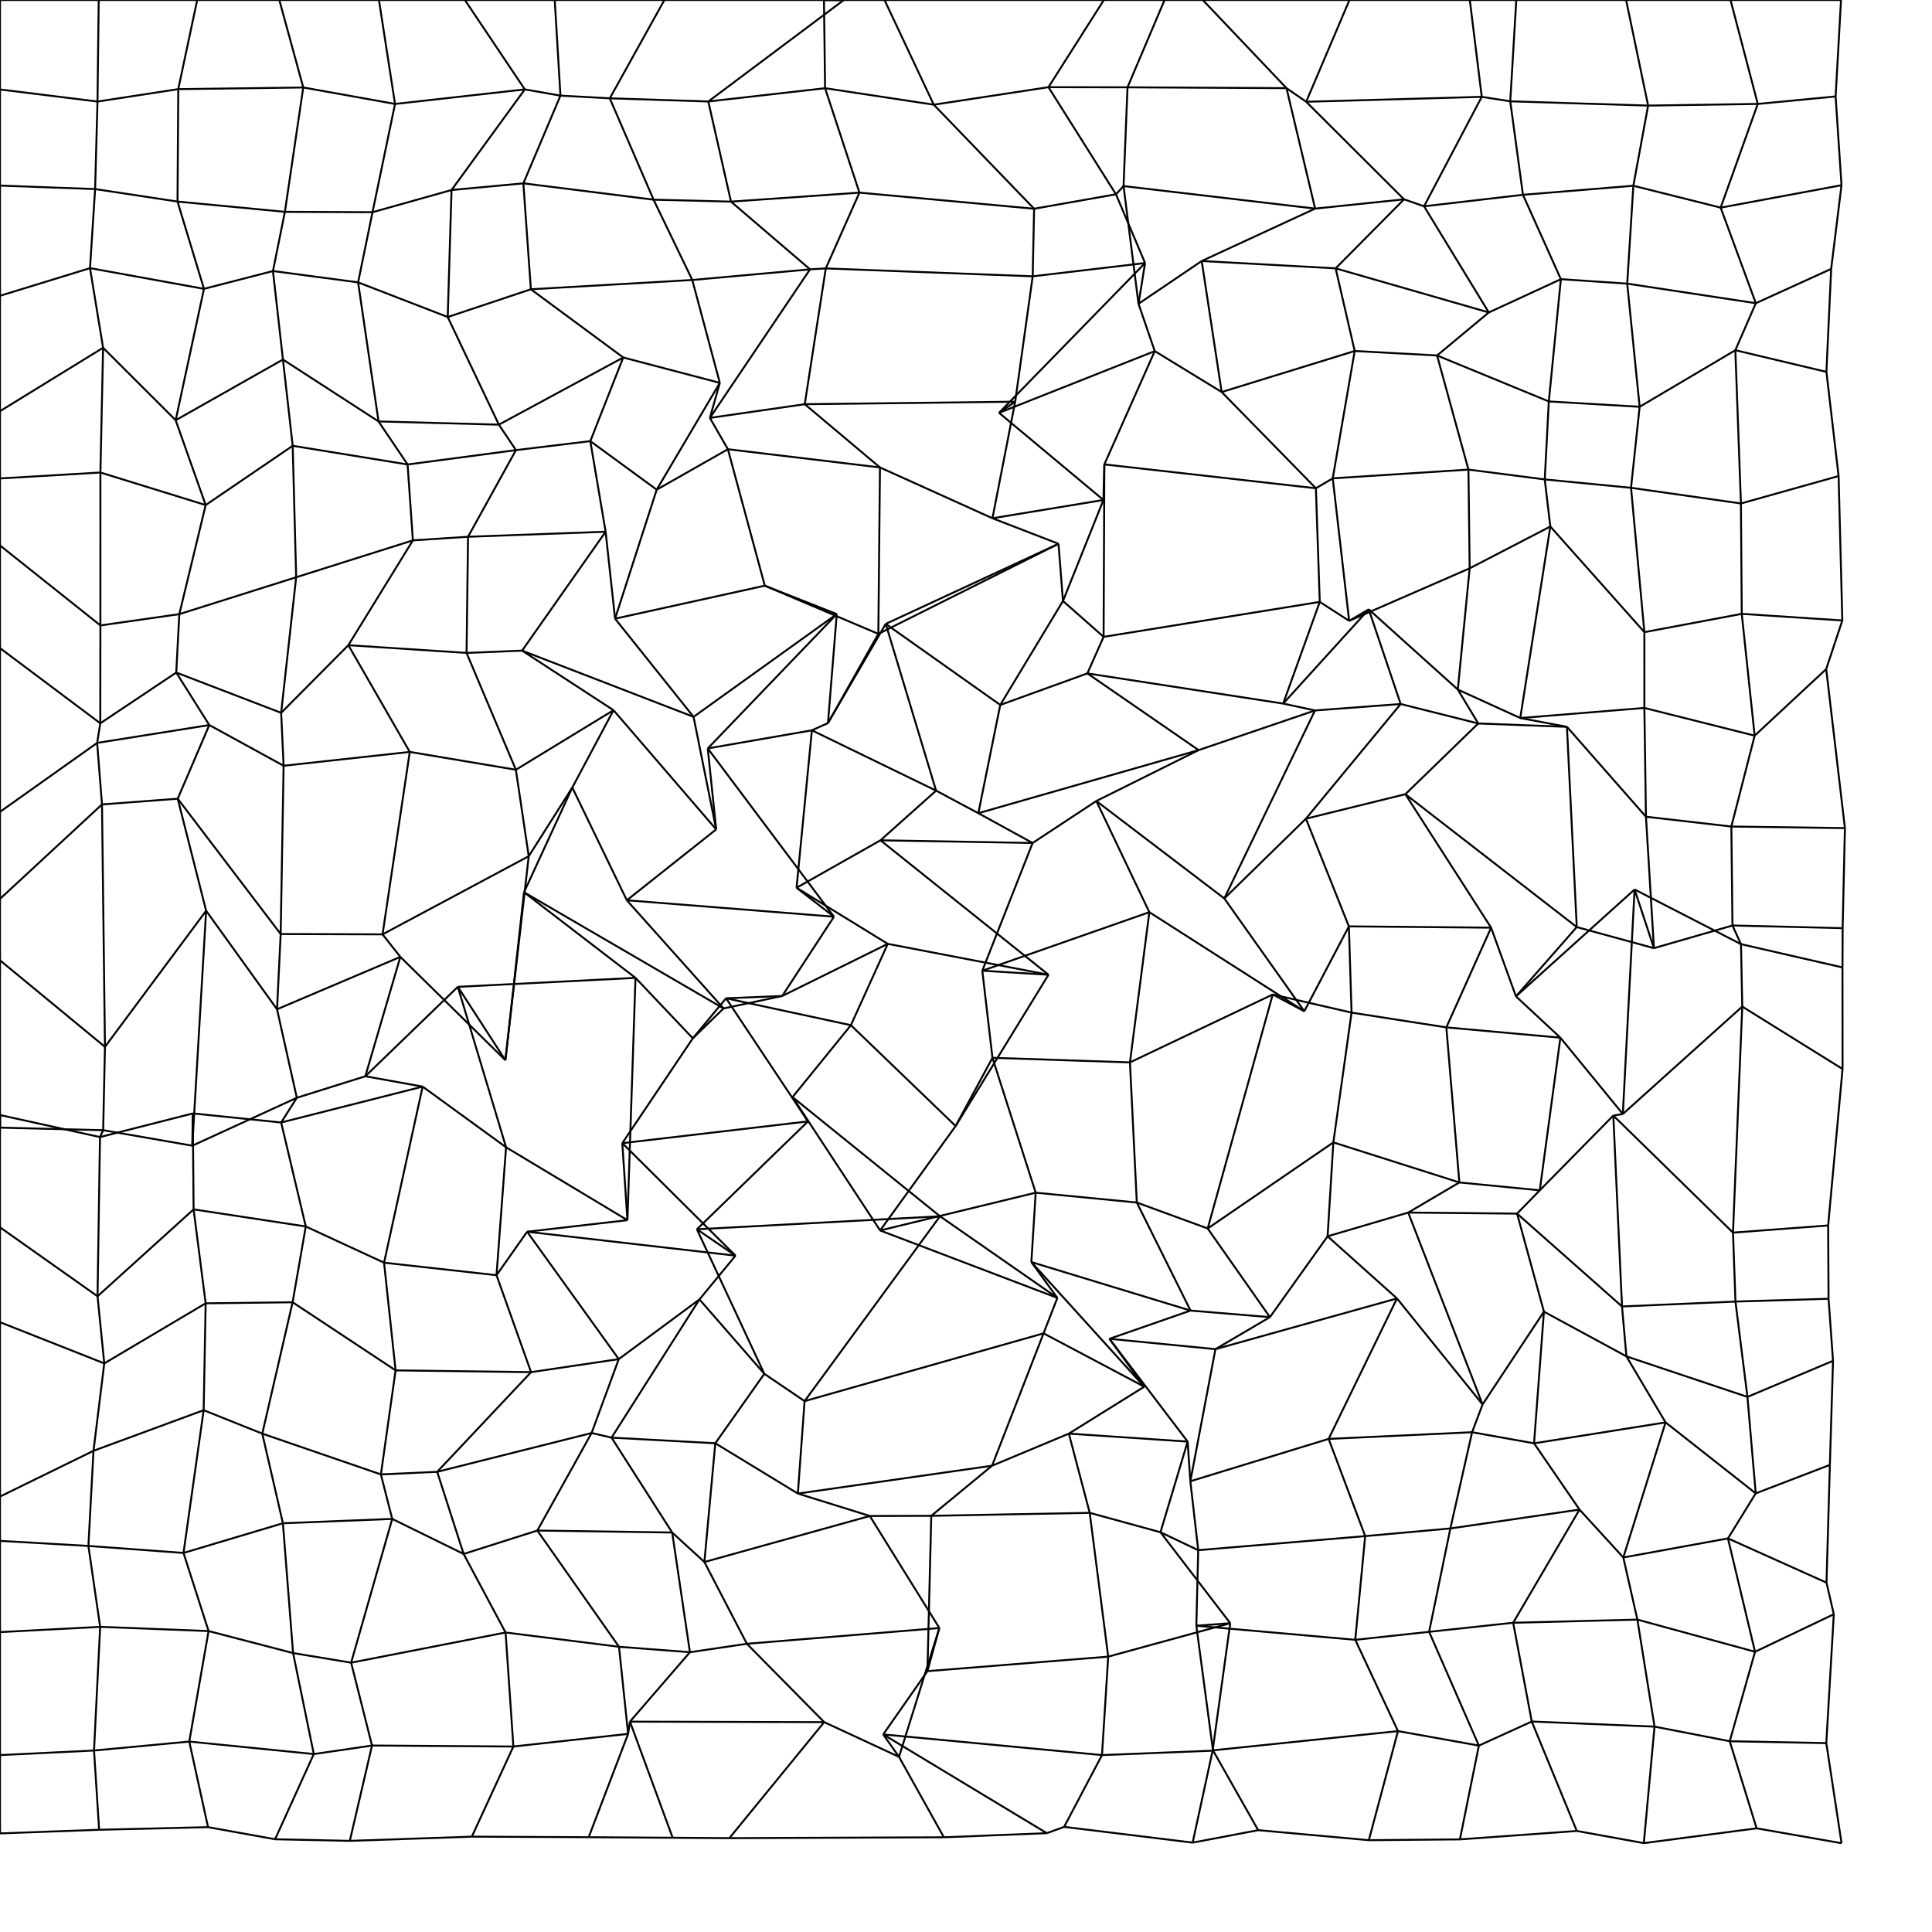 <?xml version="1.0" encoding="utf-8" ?>
<svg baseProfile="tiny" height="500" version="1.2" width="500" xmlns="http://www.w3.org/2000/svg" xmlns:ev="http://www.w3.org/2001/xml-events" xmlns:xlink="http://www.w3.org/1999/xlink"><defs /><line fill="none" stroke="black" stroke-width="0.5" x1="0.0" x2="0.0" y1="0.0" y2="23.157" /><line fill="none" stroke="black" stroke-width="0.5" x1="0.0" x2="25.547" y1="0.0" y2="0.0" /><line fill="none" stroke="black" stroke-width="0.5" x1="0.0" x2="0.0" y1="23.157" y2="48.034" /><line fill="none" stroke="black" stroke-width="0.5" x1="0.0" x2="25.23" y1="23.157" y2="26.28" /><line fill="none" stroke="black" stroke-width="0.5" x1="0.0" x2="0.0" y1="48.034" y2="76.55" /><line fill="none" stroke="black" stroke-width="0.5" x1="0.0" x2="24.616" y1="48.034" y2="48.93" /><line fill="none" stroke="black" stroke-width="0.5" x1="0.0" x2="0.0" y1="76.55" y2="106.406" /><line fill="none" stroke="black" stroke-width="0.5" x1="0.0" x2="23.294" y1="76.55" y2="69.393" /><line fill="none" stroke="black" stroke-width="0.5" x1="0.0" x2="0.0" y1="106.406" y2="123.822" /><line fill="none" stroke="black" stroke-width="0.5" x1="0.0" x2="26.68" y1="106.406" y2="90.003" /><line fill="none" stroke="black" stroke-width="0.5" x1="0.0" x2="0.0" y1="123.822" y2="141.161" /><line fill="none" stroke="black" stroke-width="0.5" x1="0.0" x2="25.987" y1="123.822" y2="122.284" /><line fill="none" stroke="black" stroke-width="0.5" x1="0.0" x2="0.0" y1="141.161" y2="167.732" /><line fill="none" stroke="black" stroke-width="0.5" x1="0.0" x2="25.981" y1="141.161" y2="161.86" /><line fill="none" stroke="black" stroke-width="0.5" x1="0.0" x2="0.0" y1="167.732" y2="210.106" /><line fill="none" stroke="black" stroke-width="0.5" x1="0.0" x2="25.954" y1="167.732" y2="187.189" /><line fill="none" stroke="black" stroke-width="0.5" x1="0.0" x2="0.0" y1="210.106" y2="232.625" /><line fill="none" stroke="black" stroke-width="0.5" x1="0.0" x2="25.14" y1="210.106" y2="192.261" /><line fill="none" stroke="black" stroke-width="0.5" x1="0.0" x2="0.0" y1="232.625" y2="248.535" /><line fill="none" stroke="black" stroke-width="0.5" x1="0.0" x2="26.398" y1="232.625" y2="208.185" /><line fill="none" stroke="black" stroke-width="0.5" x1="0.0" x2="0.0" y1="248.535" y2="291.833" /><line fill="none" stroke="black" stroke-width="0.5" x1="0.0" x2="27.163" y1="248.535" y2="270.926" /><line fill="none" stroke="black" stroke-width="0.5" x1="0.0" x2="0.0" y1="291.833" y2="288.57" /><line fill="none" stroke="black" stroke-width="0.5" x1="0.0" x2="26.7" y1="291.833" y2="292.493" /><line fill="none" stroke="black" stroke-width="0.5" x1="0.0" x2="0.0" y1="288.57" y2="317.634" /><line fill="none" stroke="black" stroke-width="0.5" x1="0.0" x2="25.876" y1="288.57" y2="294.276" /><line fill="none" stroke="black" stroke-width="0.5" x1="0.0" x2="0.0" y1="317.634" y2="342.182" /><line fill="none" stroke="black" stroke-width="0.5" x1="0.0" x2="25.242" y1="317.634" y2="335.472" /><line fill="none" stroke="black" stroke-width="0.5" x1="0.0" x2="0.0" y1="342.182" y2="387.31" /><line fill="none" stroke="black" stroke-width="0.5" x1="0.0" x2="26.985" y1="342.182" y2="352.844" /><line fill="none" stroke="black" stroke-width="0.5" x1="0.0" x2="0.0" y1="387.31" y2="398.774" /><line fill="none" stroke="black" stroke-width="0.5" x1="0.0" x2="24.198" y1="387.31" y2="375.464" /><line fill="none" stroke="black" stroke-width="0.5" x1="0.0" x2="0.0" y1="398.774" y2="422.381" /><line fill="none" stroke="black" stroke-width="0.5" x1="0.0" x2="22.877" y1="398.774" y2="400.091" /><line fill="none" stroke="black" stroke-width="0.5" x1="0.0" x2="0.0" y1="422.381" y2="454.218" /><line fill="none" stroke="black" stroke-width="0.5" x1="0.0" x2="25.917" y1="422.381" y2="421.027" /><line fill="none" stroke="black" stroke-width="0.5" x1="0.0" x2="0.0" y1="454.218" y2="474.484" /><line fill="none" stroke="black" stroke-width="0.5" x1="0.0" x2="24.334" y1="454.218" y2="453.03" /><line fill="none" stroke="black" stroke-width="0.5" x1="0.0" x2="25.651" y1="474.484" y2="473.54" /><line fill="none" stroke="black" stroke-width="0.5" x1="25.547" x2="25.23" y1="0.0" y2="26.28" /><line fill="none" stroke="black" stroke-width="0.5" x1="25.547" x2="51.037" y1="0.0" y2="0.0" /><line fill="none" stroke="black" stroke-width="0.5" x1="25.23" x2="24.616" y1="26.28" y2="48.93" /><line fill="none" stroke="black" stroke-width="0.5" x1="25.23" x2="46.136" y1="26.28" y2="23.067" /><line fill="none" stroke="black" stroke-width="0.5" x1="24.616" x2="23.294" y1="48.93" y2="69.393" /><line fill="none" stroke="black" stroke-width="0.5" x1="24.616" x2="45.942" y1="48.93" y2="52.167" /><line fill="none" stroke="black" stroke-width="0.5" x1="23.294" x2="26.68" y1="69.393" y2="90.003" /><line fill="none" stroke="black" stroke-width="0.5" x1="23.294" x2="52.788" y1="69.393" y2="74.751" /><line fill="none" stroke="black" stroke-width="0.5" x1="26.68" x2="25.987" y1="90.003" y2="122.284" /><line fill="none" stroke="black" stroke-width="0.5" x1="26.68" x2="45.464" y1="90.003" y2="108.754" /><line fill="none" stroke="black" stroke-width="0.5" x1="25.987" x2="25.981" y1="122.284" y2="161.86" /><line fill="none" stroke="black" stroke-width="0.5" x1="25.987" x2="53.229" y1="122.284" y2="130.711" /><line fill="none" stroke="black" stroke-width="0.5" x1="25.981" x2="25.954" y1="161.86" y2="187.189" /><line fill="none" stroke="black" stroke-width="0.5" x1="25.981" x2="46.409" y1="161.86" y2="158.935" /><line fill="none" stroke="black" stroke-width="0.5" x1="25.954" x2="25.14" y1="187.189" y2="192.261" /><line fill="none" stroke="black" stroke-width="0.5" x1="25.954" x2="45.612" y1="187.189" y2="174.056" /><line fill="none" stroke="black" stroke-width="0.5" x1="25.14" x2="26.398" y1="192.261" y2="208.185" /><line fill="none" stroke="black" stroke-width="0.5" x1="25.14" x2="54.165" y1="192.261" y2="187.642" /><line fill="none" stroke="black" stroke-width="0.5" x1="26.398" x2="27.163" y1="208.185" y2="270.926" /><line fill="none" stroke="black" stroke-width="0.5" x1="26.398" x2="45.993" y1="208.185" y2="206.703" /><line fill="none" stroke="black" stroke-width="0.5" x1="27.163" x2="26.7" y1="270.926" y2="292.493" /><line fill="none" stroke="black" stroke-width="0.5" x1="27.163" x2="53.346" y1="270.926" y2="235.7" /><line fill="none" stroke="black" stroke-width="0.5" x1="26.7" x2="25.876" y1="292.493" y2="294.276" /><line fill="none" stroke="black" stroke-width="0.5" x1="26.7" x2="49.771" y1="292.493" y2="296.504" /><line fill="none" stroke="black" stroke-width="0.5" x1="25.876" x2="25.242" y1="294.276" y2="335.472" /><line fill="none" stroke="black" stroke-width="0.5" x1="25.876" x2="49.894" y1="294.276" y2="288.155" /><line fill="none" stroke="black" stroke-width="0.5" x1="25.242" x2="26.985" y1="335.472" y2="352.844" /><line fill="none" stroke="black" stroke-width="0.5" x1="25.242" x2="50.103" y1="335.472" y2="312.987" /><line fill="none" stroke="black" stroke-width="0.5" x1="26.985" x2="24.198" y1="352.844" y2="375.464" /><line fill="none" stroke="black" stroke-width="0.5" x1="26.985" x2="53.224" y1="352.844" y2="337.296" /><line fill="none" stroke="black" stroke-width="0.5" x1="24.198" x2="22.877" y1="375.464" y2="400.091" /><line fill="none" stroke="black" stroke-width="0.5" x1="24.198" x2="52.708" y1="375.464" y2="364.954" /><line fill="none" stroke="black" stroke-width="0.5" x1="22.877" x2="25.917" y1="400.091" y2="421.027" /><line fill="none" stroke="black" stroke-width="0.5" x1="22.877" x2="47.492" y1="400.091" y2="401.899" /><line fill="none" stroke="black" stroke-width="0.5" x1="25.917" x2="24.334" y1="421.027" y2="453.03" /><line fill="none" stroke="black" stroke-width="0.5" x1="25.917" x2="53.979" y1="421.027" y2="422.12" /><line fill="none" stroke="black" stroke-width="0.5" x1="24.334" x2="25.651" y1="453.03" y2="473.54" /><line fill="none" stroke="black" stroke-width="0.5" x1="24.334" x2="48.981" y1="453.03" y2="450.717" /><line fill="none" stroke="black" stroke-width="0.5" x1="25.651" x2="53.84" y1="473.54" y2="472.868" /><line fill="none" stroke="black" stroke-width="0.5" x1="51.037" x2="46.136" y1="0.0" y2="23.067" /><line fill="none" stroke="black" stroke-width="0.5" x1="51.037" x2="72.289" y1="0.0" y2="0.0" /><line fill="none" stroke="black" stroke-width="0.5" x1="46.136" x2="45.942" y1="23.067" y2="52.167" /><line fill="none" stroke="black" stroke-width="0.5" x1="46.136" x2="78.481" y1="23.067" y2="22.639" /><line fill="none" stroke="black" stroke-width="0.5" x1="45.942" x2="52.788" y1="52.167" y2="74.751" /><line fill="none" stroke="black" stroke-width="0.5" x1="45.942" x2="73.73" y1="52.167" y2="54.823" /><line fill="none" stroke="black" stroke-width="0.5" x1="52.788" x2="45.464" y1="74.751" y2="108.754" /><line fill="none" stroke="black" stroke-width="0.5" x1="52.788" x2="70.642" y1="74.751" y2="70.146" /><line fill="none" stroke="black" stroke-width="0.5" x1="45.464" x2="53.229" y1="108.754" y2="130.711" /><line fill="none" stroke="black" stroke-width="0.5" x1="45.464" x2="73.224" y1="108.754" y2="93.048" /><line fill="none" stroke="black" stroke-width="0.5" x1="53.229" x2="46.409" y1="130.711" y2="158.935" /><line fill="none" stroke="black" stroke-width="0.5" x1="53.229" x2="75.747" y1="130.711" y2="115.372" /><line fill="none" stroke="black" stroke-width="0.5" x1="46.409" x2="45.612" y1="158.935" y2="174.056" /><line fill="none" stroke="black" stroke-width="0.5" x1="46.409" x2="76.648" y1="158.935" y2="149.391" /><line fill="none" stroke="black" stroke-width="0.5" x1="45.612" x2="54.165" y1="174.056" y2="187.642" /><line fill="none" stroke="black" stroke-width="0.5" x1="45.612" x2="72.762" y1="174.056" y2="184.482" /><line fill="none" stroke="black" stroke-width="0.5" x1="54.165" x2="45.993" y1="187.642" y2="206.703" /><line fill="none" stroke="black" stroke-width="0.5" x1="54.165" x2="73.397" y1="187.642" y2="198.174" /><line fill="none" stroke="black" stroke-width="0.5" x1="45.993" x2="53.346" y1="206.703" y2="235.7" /><line fill="none" stroke="black" stroke-width="0.5" x1="45.993" x2="72.639" y1="206.703" y2="241.726" /><line fill="none" stroke="black" stroke-width="0.5" x1="53.346" x2="49.771" y1="235.7" y2="296.504" /><line fill="none" stroke="black" stroke-width="0.5" x1="53.346" x2="71.694" y1="235.7" y2="261.198" /><line fill="none" stroke="black" stroke-width="0.5" x1="49.771" x2="49.894" y1="296.504" y2="288.155" /><line fill="none" stroke="black" stroke-width="0.5" x1="49.771" x2="76.819" y1="296.504" y2="284.101" /><line fill="none" stroke="black" stroke-width="0.5" x1="49.894" x2="50.103" y1="288.155" y2="312.987" /><line fill="none" stroke="black" stroke-width="0.5" x1="49.894" x2="72.764" y1="288.155" y2="290.501" /><line fill="none" stroke="black" stroke-width="0.5" x1="50.103" x2="53.224" y1="312.987" y2="337.296" /><line fill="none" stroke="black" stroke-width="0.5" x1="50.103" x2="79.132" y1="312.987" y2="317.412" /><line fill="none" stroke="black" stroke-width="0.5" x1="53.224" x2="52.708" y1="337.296" y2="364.954" /><line fill="none" stroke="black" stroke-width="0.5" x1="53.224" x2="75.727" y1="337.296" y2="337.023" /><line fill="none" stroke="black" stroke-width="0.5" x1="52.708" x2="47.492" y1="364.954" y2="401.899" /><line fill="none" stroke="black" stroke-width="0.5" x1="52.708" x2="67.879" y1="364.954" y2="371.026" /><line fill="none" stroke="black" stroke-width="0.5" x1="47.492" x2="53.979" y1="401.899" y2="422.12" /><line fill="none" stroke="black" stroke-width="0.5" x1="47.492" x2="73.215" y1="401.899" y2="394.215" /><line fill="none" stroke="black" stroke-width="0.5" x1="53.979" x2="48.981" y1="422.12" y2="450.717" /><line fill="none" stroke="black" stroke-width="0.5" x1="53.979" x2="75.849" y1="422.12" y2="427.815" /><line fill="none" stroke="black" stroke-width="0.5" x1="48.981" x2="53.84" y1="450.717" y2="472.868" /><line fill="none" stroke="black" stroke-width="0.5" x1="48.981" x2="81.209" y1="450.717" y2="453.948" /><line fill="none" stroke="black" stroke-width="0.5" x1="53.84" x2="71.193" y1="472.868" y2="475.996" /><line fill="none" stroke="black" stroke-width="0.5" x1="72.289" x2="78.481" y1="0.0" y2="22.639" /><line fill="none" stroke="black" stroke-width="0.5" x1="72.289" x2="98.07" y1="0.0" y2="0.0" /><line fill="none" stroke="black" stroke-width="0.5" x1="78.481" x2="73.73" y1="22.639" y2="54.823" /><line fill="none" stroke="black" stroke-width="0.5" x1="78.481" x2="102.233" y1="22.639" y2="26.901" /><line fill="none" stroke="black" stroke-width="0.5" x1="73.73" x2="70.642" y1="54.823" y2="70.146" /><line fill="none" stroke="black" stroke-width="0.5" x1="73.73" x2="96.406" y1="54.823" y2="54.919" /><line fill="none" stroke="black" stroke-width="0.5" x1="70.642" x2="73.224" y1="70.146" y2="93.048" /><line fill="none" stroke="black" stroke-width="0.5" x1="70.642" x2="92.678" y1="70.146" y2="73.075" /><line fill="none" stroke="black" stroke-width="0.5" x1="73.224" x2="75.747" y1="93.048" y2="115.372" /><line fill="none" stroke="black" stroke-width="0.5" x1="73.224" x2="97.966" y1="93.048" y2="109.071" /><line fill="none" stroke="black" stroke-width="0.5" x1="75.747" x2="76.648" y1="115.372" y2="149.391" /><line fill="none" stroke="black" stroke-width="0.5" x1="75.747" x2="105.482" y1="115.372" y2="120.207" /><line fill="none" stroke="black" stroke-width="0.5" x1="76.648" x2="72.762" y1="149.391" y2="184.482" /><line fill="none" stroke="black" stroke-width="0.5" x1="76.648" x2="106.858" y1="149.391" y2="139.843" /><line fill="none" stroke="black" stroke-width="0.5" x1="72.762" x2="73.397" y1="184.482" y2="198.174" /><line fill="none" stroke="black" stroke-width="0.5" x1="72.762" x2="90.154" y1="184.482" y2="166.974" /><line fill="none" stroke="black" stroke-width="0.5" x1="73.397" x2="72.639" y1="198.174" y2="241.726" /><line fill="none" stroke="black" stroke-width="0.5" x1="73.397" x2="106.045" y1="198.174" y2="194.597" /><line fill="none" stroke="black" stroke-width="0.5" x1="72.639" x2="71.694" y1="241.726" y2="261.198" /><line fill="none" stroke="black" stroke-width="0.5" x1="72.639" x2="99.003" y1="241.726" y2="241.811" /><line fill="none" stroke="black" stroke-width="0.5" x1="71.694" x2="76.819" y1="261.198" y2="284.101" /><line fill="none" stroke="black" stroke-width="0.5" x1="71.694" x2="103.608" y1="261.198" y2="247.64" /><line fill="none" stroke="black" stroke-width="0.5" x1="76.819" x2="72.764" y1="284.101" y2="290.501" /><line fill="none" stroke="black" stroke-width="0.5" x1="76.819" x2="94.546" y1="284.101" y2="278.535" /><line fill="none" stroke="black" stroke-width="0.5" x1="72.764" x2="79.132" y1="290.501" y2="317.412" /><line fill="none" stroke="black" stroke-width="0.5" x1="72.764" x2="109.378" y1="290.501" y2="281.212" /><line fill="none" stroke="black" stroke-width="0.5" x1="79.132" x2="75.727" y1="317.412" y2="337.023" /><line fill="none" stroke="black" stroke-width="0.5" x1="79.132" x2="99.392" y1="317.412" y2="326.784" /><line fill="none" stroke="black" stroke-width="0.5" x1="75.727" x2="67.879" y1="337.023" y2="371.026" /><line fill="none" stroke="black" stroke-width="0.5" x1="75.727" x2="102.379" y1="337.023" y2="354.655" /><line fill="none" stroke="black" stroke-width="0.5" x1="67.879" x2="73.215" y1="371.026" y2="394.215" /><line fill="none" stroke="black" stroke-width="0.5" x1="67.879" x2="98.572" y1="371.026" y2="381.58" /><line fill="none" stroke="black" stroke-width="0.5" x1="73.215" x2="75.849" y1="394.215" y2="427.815" /><line fill="none" stroke="black" stroke-width="0.5" x1="73.215" x2="101.504" y1="394.215" y2="393.092" /><line fill="none" stroke="black" stroke-width="0.5" x1="75.849" x2="81.209" y1="427.815" y2="453.948" /><line fill="none" stroke="black" stroke-width="0.5" x1="75.849" x2="90.87" y1="427.815" y2="430.299" /><line fill="none" stroke="black" stroke-width="0.5" x1="81.209" x2="71.193" y1="453.948" y2="475.996" /><line fill="none" stroke="black" stroke-width="0.5" x1="81.209" x2="96.274" y1="453.948" y2="451.744" /><line fill="none" stroke="black" stroke-width="0.5" x1="71.193" x2="90.533" y1="475.996" y2="476.414" /><line fill="none" stroke="black" stroke-width="0.5" x1="98.07" x2="102.233" y1="0.0" y2="26.901" /><line fill="none" stroke="black" stroke-width="0.5" x1="98.07" x2="120.315" y1="0.0" y2="0.0" /><line fill="none" stroke="black" stroke-width="0.5" x1="102.233" x2="96.406" y1="26.901" y2="54.919" /><line fill="none" stroke="black" stroke-width="0.5" x1="102.233" x2="135.821" y1="26.901" y2="23.136" /><line fill="none" stroke="black" stroke-width="0.5" x1="96.406" x2="92.678" y1="54.919" y2="73.075" /><line fill="none" stroke="black" stroke-width="0.5" x1="96.406" x2="116.857" y1="54.919" y2="49.175" /><line fill="none" stroke="black" stroke-width="0.5" x1="92.678" x2="97.966" y1="73.075" y2="109.071" /><line fill="none" stroke="black" stroke-width="0.5" x1="92.678" x2="115.87" y1="73.075" y2="82.048" /><line fill="none" stroke="black" stroke-width="0.5" x1="97.966" x2="105.482" y1="109.071" y2="120.207" /><line fill="none" stroke="black" stroke-width="0.5" x1="97.966" x2="129.106" y1="109.071" y2="109.901" /><line fill="none" stroke="black" stroke-width="0.5" x1="105.482" x2="106.858" y1="120.207" y2="139.843" /><line fill="none" stroke="black" stroke-width="0.5" x1="105.482" x2="133.524" y1="120.207" y2="116.489" /><line fill="none" stroke="black" stroke-width="0.5" x1="106.858" x2="90.154" y1="139.843" y2="166.974" /><line fill="none" stroke="black" stroke-width="0.5" x1="106.858" x2="121.128" y1="139.843" y2="138.915" /><line fill="none" stroke="black" stroke-width="0.5" x1="90.154" x2="106.045" y1="166.974" y2="194.597" /><line fill="none" stroke="black" stroke-width="0.5" x1="90.154" x2="120.746" y1="166.974" y2="168.972" /><line fill="none" stroke="black" stroke-width="0.5" x1="106.045" x2="99.003" y1="194.597" y2="241.811" /><line fill="none" stroke="black" stroke-width="0.5" x1="106.045" x2="133.506" y1="194.597" y2="199.21" /><line fill="none" stroke="black" stroke-width="0.5" x1="99.003" x2="103.608" y1="241.811" y2="247.64" /><line fill="none" stroke="black" stroke-width="0.5" x1="99.003" x2="136.837" y1="241.811" y2="221.588" /><line fill="none" stroke="black" stroke-width="0.5" x1="103.608" x2="94.546" y1="247.64" y2="278.535" /><line fill="none" stroke="black" stroke-width="0.5" x1="103.608" x2="130.797" y1="247.64" y2="274.386" /><line fill="none" stroke="black" stroke-width="0.5" x1="94.546" x2="109.378" y1="278.535" y2="281.212" /><line fill="none" stroke="black" stroke-width="0.5" x1="94.546" x2="118.486" y1="278.535" y2="255.389" /><line fill="none" stroke="black" stroke-width="0.5" x1="109.378" x2="99.392" y1="281.212" y2="326.784" /><line fill="none" stroke="black" stroke-width="0.5" x1="109.378" x2="130.969" y1="281.212" y2="296.915" /><line fill="none" stroke="black" stroke-width="0.5" x1="99.392" x2="102.379" y1="326.784" y2="354.655" /><line fill="none" stroke="black" stroke-width="0.5" x1="99.392" x2="128.499" y1="326.784" y2="330.021" /><line fill="none" stroke="black" stroke-width="0.5" x1="102.379" x2="98.572" y1="354.655" y2="381.58" /><line fill="none" stroke="black" stroke-width="0.5" x1="102.379" x2="137.436" y1="354.655" y2="355.111" /><line fill="none" stroke="black" stroke-width="0.5" x1="98.572" x2="101.504" y1="381.58" y2="393.092" /><line fill="none" stroke="black" stroke-width="0.5" x1="98.572" x2="113.145" y1="381.58" y2="380.906" /><line fill="none" stroke="black" stroke-width="0.5" x1="101.504" x2="90.87" y1="393.092" y2="430.299" /><line fill="none" stroke="black" stroke-width="0.5" x1="101.504" x2="119.985" y1="393.092" y2="402.166" /><line fill="none" stroke="black" stroke-width="0.5" x1="90.87" x2="96.274" y1="430.299" y2="451.744" /><line fill="none" stroke="black" stroke-width="0.5" x1="90.87" x2="130.844" y1="430.299" y2="422.489" /><line fill="none" stroke="black" stroke-width="0.5" x1="96.274" x2="90.533" y1="451.744" y2="476.414" /><line fill="none" stroke="black" stroke-width="0.5" x1="96.274" x2="132.862" y1="451.744" y2="451.996" /><line fill="none" stroke="black" stroke-width="0.5" x1="90.533" x2="122.111" y1="476.414" y2="475.325" /><line fill="none" stroke="black" stroke-width="0.5" x1="120.315" x2="135.821" y1="0.0" y2="23.136" /><line fill="none" stroke="black" stroke-width="0.5" x1="120.315" x2="143.564" y1="0.0" y2="0.0" /><line fill="none" stroke="black" stroke-width="0.5" x1="135.821" x2="116.857" y1="23.136" y2="49.175" /><line fill="none" stroke="black" stroke-width="0.5" x1="135.821" x2="145.042" y1="23.136" y2="24.752" /><line fill="none" stroke="black" stroke-width="0.5" x1="116.857" x2="115.87" y1="49.175" y2="82.048" /><line fill="none" stroke="black" stroke-width="0.5" x1="116.857" x2="135.446" y1="49.175" y2="47.449" /><line fill="none" stroke="black" stroke-width="0.5" x1="115.87" x2="129.106" y1="82.048" y2="109.901" /><line fill="none" stroke="black" stroke-width="0.5" x1="115.87" x2="137.387" y1="82.048" y2="74.864" /><line fill="none" stroke="black" stroke-width="0.5" x1="129.106" x2="133.524" y1="109.901" y2="116.489" /><line fill="none" stroke="black" stroke-width="0.5" x1="129.106" x2="161.292" y1="109.901" y2="92.52" /><line fill="none" stroke="black" stroke-width="0.5" x1="133.524" x2="121.128" y1="116.489" y2="138.915" /><line fill="none" stroke="black" stroke-width="0.5" x1="133.524" x2="152.775" y1="116.489" y2="114.163" /><line fill="none" stroke="black" stroke-width="0.5" x1="121.128" x2="120.746" y1="138.915" y2="168.972" /><line fill="none" stroke="black" stroke-width="0.5" x1="121.128" x2="156.734" y1="138.915" y2="137.609" /><line fill="none" stroke="black" stroke-width="0.5" x1="120.746" x2="133.506" y1="168.972" y2="199.21" /><line fill="none" stroke="black" stroke-width="0.5" x1="120.746" x2="135.119" y1="168.972" y2="168.384" /><line fill="none" stroke="black" stroke-width="0.5" x1="133.506" x2="136.837" y1="199.21" y2="221.588" /><line fill="none" stroke="black" stroke-width="0.5" x1="133.506" x2="158.777" y1="199.21" y2="183.799" /><line fill="none" stroke="black" stroke-width="0.5" x1="136.837" x2="130.797" y1="221.588" y2="274.386" /><line fill="none" stroke="black" stroke-width="0.5" x1="136.837" x2="148.113" y1="221.588" y2="203.814" /><line fill="none" stroke="black" stroke-width="0.5" x1="130.797" x2="118.486" y1="274.386" y2="255.389" /><line fill="none" stroke="black" stroke-width="0.5" x1="130.797" x2="135.614" y1="274.386" y2="230.915" /><line fill="none" stroke="black" stroke-width="0.5" x1="118.486" x2="130.969" y1="255.389" y2="296.915" /><line fill="none" stroke="black" stroke-width="0.5" x1="118.486" x2="164.463" y1="255.389" y2="253.071" /><line fill="none" stroke="black" stroke-width="0.5" x1="130.969" x2="128.499" y1="296.915" y2="330.021" /><line fill="none" stroke="black" stroke-width="0.5" x1="130.969" x2="162.377" y1="296.915" y2="315.778" /><line fill="none" stroke="black" stroke-width="0.5" x1="128.499" x2="137.436" y1="330.021" y2="355.111" /><line fill="none" stroke="black" stroke-width="0.5" x1="128.499" x2="136.416" y1="330.021" y2="318.768" /><line fill="none" stroke="black" stroke-width="0.5" x1="137.436" x2="113.145" y1="355.111" y2="380.906" /><line fill="none" stroke="black" stroke-width="0.5" x1="137.436" x2="160.135" y1="355.111" y2="351.736" /><line fill="none" stroke="black" stroke-width="0.5" x1="113.145" x2="119.985" y1="380.906" y2="402.166" /><line fill="none" stroke="black" stroke-width="0.5" x1="113.145" x2="153.106" y1="380.906" y2="370.86" /><line fill="none" stroke="black" stroke-width="0.5" x1="119.985" x2="130.844" y1="402.166" y2="422.489" /><line fill="none" stroke="black" stroke-width="0.5" x1="119.985" x2="139.059" y1="402.166" y2="396.103" /><line fill="none" stroke="black" stroke-width="0.5" x1="130.844" x2="132.862" y1="422.489" y2="451.996" /><line fill="none" stroke="black" stroke-width="0.5" x1="130.844" x2="160.197" y1="422.489" y2="426.186" /><line fill="none" stroke="black" stroke-width="0.5" x1="132.862" x2="122.111" y1="451.996" y2="475.325" /><line fill="none" stroke="black" stroke-width="0.5" x1="132.862" x2="162.552" y1="451.996" y2="448.722" /><line fill="none" stroke="black" stroke-width="0.5" x1="122.111" x2="152.351" y1="475.325" y2="475.467" /><line fill="none" stroke="black" stroke-width="0.5" x1="143.564" x2="145.042" y1="0.0" y2="24.752" /><line fill="none" stroke="black" stroke-width="0.5" x1="143.564" x2="171.946" y1="0.0" y2="0.0" /><line fill="none" stroke="black" stroke-width="0.5" x1="145.042" x2="135.446" y1="24.752" y2="47.449" /><line fill="none" stroke="black" stroke-width="0.5" x1="145.042" x2="157.81" y1="24.752" y2="25.445" /><line fill="none" stroke="black" stroke-width="0.5" x1="135.446" x2="137.387" y1="47.449" y2="74.864" /><line fill="none" stroke="black" stroke-width="0.5" x1="135.446" x2="169.142" y1="47.449" y2="51.68" /><line fill="none" stroke="black" stroke-width="0.5" x1="137.387" x2="161.292" y1="74.864" y2="92.52" /><line fill="none" stroke="black" stroke-width="0.5" x1="137.387" x2="179.165" y1="74.864" y2="72.458" /><line fill="none" stroke="black" stroke-width="0.5" x1="161.292" x2="152.775" y1="92.52" y2="114.163" /><line fill="none" stroke="black" stroke-width="0.5" x1="161.292" x2="186.287" y1="92.52" y2="99.085" /><line fill="none" stroke="black" stroke-width="0.5" x1="152.775" x2="156.734" y1="114.163" y2="137.609" /><line fill="none" stroke="black" stroke-width="0.5" x1="152.775" x2="169.953" y1="114.163" y2="126.73" /><line fill="none" stroke="black" stroke-width="0.5" x1="156.734" x2="135.119" y1="137.609" y2="168.384" /><line fill="none" stroke="black" stroke-width="0.5" x1="156.734" x2="159.18" y1="137.609" y2="160.113" /><line fill="none" stroke="black" stroke-width="0.5" x1="135.119" x2="158.777" y1="168.384" y2="183.799" /><line fill="none" stroke="black" stroke-width="0.5" x1="135.119" x2="179.491" y1="168.384" y2="185.521" /><line fill="none" stroke="black" stroke-width="0.5" x1="158.777" x2="148.113" y1="183.799" y2="203.814" /><line fill="none" stroke="black" stroke-width="0.5" x1="158.777" x2="185.346" y1="183.799" y2="214.646" /><line fill="none" stroke="black" stroke-width="0.5" x1="148.113" x2="135.614" y1="203.814" y2="230.915" /><line fill="none" stroke="black" stroke-width="0.5" x1="148.113" x2="162.223" y1="203.814" y2="232.99" /><line fill="none" stroke="black" stroke-width="0.5" x1="135.614" x2="164.463" y1="230.915" y2="253.071" /><line fill="none" stroke="black" stroke-width="0.5" x1="135.614" x2="187.255" y1="230.915" y2="260.982" /><line fill="none" stroke="black" stroke-width="0.5" x1="164.463" x2="162.377" y1="253.071" y2="315.778" /><line fill="none" stroke="black" stroke-width="0.5" x1="164.463" x2="179.299" y1="253.071" y2="268.715" /><line fill="none" stroke="black" stroke-width="0.5" x1="162.377" x2="136.416" y1="315.778" y2="318.768" /><line fill="none" stroke="black" stroke-width="0.5" x1="162.377" x2="161.052" y1="315.778" y2="295.847" /><line fill="none" stroke="black" stroke-width="0.5" x1="136.416" x2="160.135" y1="318.768" y2="351.736" /><line fill="none" stroke="black" stroke-width="0.5" x1="136.416" x2="190.347" y1="318.768" y2="324.962" /><line fill="none" stroke="black" stroke-width="0.5" x1="160.135" x2="153.106" y1="351.736" y2="370.86" /><line fill="none" stroke="black" stroke-width="0.5" x1="160.135" x2="181.02" y1="351.736" y2="336.286" /><line fill="none" stroke="black" stroke-width="0.5" x1="153.106" x2="139.059" y1="370.86" y2="396.103" /><line fill="none" stroke="black" stroke-width="0.5" x1="153.106" x2="158.271" y1="370.86" y2="372.059" /><line fill="none" stroke="black" stroke-width="0.5" x1="139.059" x2="160.197" y1="396.103" y2="426.186" /><line fill="none" stroke="black" stroke-width="0.5" x1="139.059" x2="173.962" y1="396.103" y2="396.614" /><line fill="none" stroke="black" stroke-width="0.5" x1="160.197" x2="162.552" y1="426.186" y2="448.722" /><line fill="none" stroke="black" stroke-width="0.5" x1="160.197" x2="178.55" y1="426.186" y2="427.59" /><line fill="none" stroke="black" stroke-width="0.5" x1="162.552" x2="152.351" y1="448.722" y2="475.467" /><line fill="none" stroke="black" stroke-width="0.5" x1="162.552" x2="163.032" y1="448.722" y2="445.557" /><line fill="none" stroke="black" stroke-width="0.5" x1="152.351" x2="174.088" y1="475.467" y2="475.611" /><line fill="none" stroke="black" stroke-width="0.5" x1="171.946" x2="157.81" y1="0.0" y2="25.445" /><line fill="none" stroke="black" stroke-width="0.5" x1="171.946" x2="218.381" y1="0.0" y2="0.0" /><line fill="none" stroke="black" stroke-width="0.5" x1="157.81" x2="169.142" y1="25.445" y2="51.68" /><line fill="none" stroke="black" stroke-width="0.5" x1="157.81" x2="183.311" y1="25.445" y2="26.261" /><line fill="none" stroke="black" stroke-width="0.5" x1="169.142" x2="179.165" y1="51.68" y2="72.458" /><line fill="none" stroke="black" stroke-width="0.5" x1="169.142" x2="189.178" y1="51.68" y2="52.181" /><line fill="none" stroke="black" stroke-width="0.5" x1="179.165" x2="186.287" y1="72.458" y2="99.085" /><line fill="none" stroke="black" stroke-width="0.5" x1="179.165" x2="209.637" y1="72.458" y2="69.705" /><line fill="none" stroke="black" stroke-width="0.5" x1="186.287" x2="169.953" y1="99.085" y2="126.73" /><line fill="none" stroke="black" stroke-width="0.5" x1="186.287" x2="183.719" y1="99.085" y2="108.149" /><line fill="none" stroke="black" stroke-width="0.5" x1="169.953" x2="159.18" y1="126.73" y2="160.113" /><line fill="none" stroke="black" stroke-width="0.5" x1="169.953" x2="188.38" y1="126.73" y2="116.261" /><line fill="none" stroke="black" stroke-width="0.5" x1="159.18" x2="179.491" y1="160.113" y2="185.521" /><line fill="none" stroke="black" stroke-width="0.5" x1="159.18" x2="197.928" y1="160.113" y2="151.576" /><line fill="none" stroke="black" stroke-width="0.5" x1="179.491" x2="185.346" y1="185.521" y2="214.646" /><line fill="none" stroke="black" stroke-width="0.5" x1="179.491" x2="216.555" y1="185.521" y2="158.925" /><line fill="none" stroke="black" stroke-width="0.5" x1="185.346" x2="162.223" y1="214.646" y2="232.99" /><line fill="none" stroke="black" stroke-width="0.5" x1="185.346" x2="183.169" y1="214.646" y2="193.693" /><line fill="none" stroke="black" stroke-width="0.5" x1="162.223" x2="187.255" y1="232.99" y2="260.982" /><line fill="none" stroke="black" stroke-width="0.5" x1="162.223" x2="215.829" y1="232.99" y2="237.243" /><line fill="none" stroke="black" stroke-width="0.5" x1="187.255" x2="179.299" y1="260.982" y2="268.715" /><line fill="none" stroke="black" stroke-width="0.5" x1="187.255" x2="202.433" y1="260.982" y2="257.758" /><line fill="none" stroke="black" stroke-width="0.5" x1="179.299" x2="161.052" y1="268.715" y2="295.847" /><line fill="none" stroke="black" stroke-width="0.5" x1="179.299" x2="187.907" y1="268.715" y2="258.356" /><line fill="none" stroke="black" stroke-width="0.5" x1="161.052" x2="190.347" y1="295.847" y2="324.962" /><line fill="none" stroke="black" stroke-width="0.5" x1="161.052" x2="209.106" y1="295.847" y2="290.215" /><line fill="none" stroke="black" stroke-width="0.5" x1="190.347" x2="181.02" y1="324.962" y2="336.286" /><line fill="none" stroke="black" stroke-width="0.5" x1="190.347" x2="180.356" y1="324.962" y2="318.137" /><line fill="none" stroke="black" stroke-width="0.5" x1="181.02" x2="158.271" y1="336.286" y2="372.059" /><line fill="none" stroke="black" stroke-width="0.5" x1="181.02" x2="197.806" y1="336.286" y2="355.544" /><line fill="none" stroke="black" stroke-width="0.5" x1="158.271" x2="173.962" y1="372.059" y2="396.614" /><line fill="none" stroke="black" stroke-width="0.5" x1="158.271" x2="185.119" y1="372.059" y2="373.515" /><line fill="none" stroke="black" stroke-width="0.5" x1="173.962" x2="178.55" y1="396.614" y2="427.59" /><line fill="none" stroke="black" stroke-width="0.5" x1="173.962" x2="182.295" y1="396.614" y2="404.25" /><line fill="none" stroke="black" stroke-width="0.5" x1="178.55" x2="163.032" y1="427.59" y2="445.557" /><line fill="none" stroke="black" stroke-width="0.5" x1="178.55" x2="193.288" y1="427.59" y2="425.409" /><line fill="none" stroke="black" stroke-width="0.5" x1="163.032" x2="174.088" y1="445.557" y2="475.611" /><line fill="none" stroke="black" stroke-width="0.5" x1="163.032" x2="213.294" y1="445.557" y2="445.687" /><line fill="none" stroke="black" stroke-width="0.5" x1="174.088" x2="188.76" y1="475.611" y2="475.712" /><line fill="none" stroke="black" stroke-width="0.5" x1="218.381" x2="183.311" y1="0.0" y2="26.261" /><line fill="none" stroke="black" stroke-width="0.5" x1="218.381" x2="213.243" y1="0.0" y2="0.0" /><line fill="none" stroke="black" stroke-width="0.5" x1="183.311" x2="189.178" y1="26.261" y2="52.181" /><line fill="none" stroke="black" stroke-width="0.5" x1="183.311" x2="213.532" y1="26.261" y2="22.826" /><line fill="none" stroke="black" stroke-width="0.5" x1="189.178" x2="209.637" y1="52.181" y2="69.705" /><line fill="none" stroke="black" stroke-width="0.5" x1="189.178" x2="222.42" y1="52.181" y2="49.856" /><line fill="none" stroke="black" stroke-width="0.5" x1="209.637" x2="183.719" y1="69.705" y2="108.149" /><line fill="none" stroke="black" stroke-width="0.5" x1="209.637" x2="213.711" y1="69.705" y2="69.469" /><line fill="none" stroke="black" stroke-width="0.5" x1="183.719" x2="188.38" y1="108.149" y2="116.261" /><line fill="none" stroke="black" stroke-width="0.5" x1="183.719" x2="208.268" y1="108.149" y2="104.606" /><line fill="none" stroke="black" stroke-width="0.5" x1="188.38" x2="197.928" y1="116.261" y2="151.576" /><line fill="none" stroke="black" stroke-width="0.5" x1="188.38" x2="227.733" y1="116.261" y2="120.975" /><line fill="none" stroke="black" stroke-width="0.5" x1="197.928" x2="216.555" y1="151.576" y2="158.925" /><line fill="none" stroke="black" stroke-width="0.5" x1="197.928" x2="227.316" y1="151.576" y2="164.05" /><line fill="none" stroke="black" stroke-width="0.5" x1="216.555" x2="183.169" y1="158.925" y2="193.693" /><line fill="none" stroke="black" stroke-width="0.5" x1="216.555" x2="214.279" y1="158.925" y2="187.134" /><line fill="none" stroke="black" stroke-width="0.5" x1="183.169" x2="215.829" y1="193.693" y2="237.243" /><line fill="none" stroke="black" stroke-width="0.5" x1="183.169" x2="210.115" y1="193.693" y2="189.005" /><line fill="none" stroke="black" stroke-width="0.5" x1="215.829" x2="202.433" y1="237.243" y2="257.758" /><line fill="none" stroke="black" stroke-width="0.5" x1="215.829" x2="206.148" y1="237.243" y2="229.754" /><line fill="none" stroke="black" stroke-width="0.5" x1="202.433" x2="187.907" y1="257.758" y2="258.356" /><line fill="none" stroke="black" stroke-width="0.5" x1="202.433" x2="229.752" y1="257.758" y2="244.27" /><line fill="none" stroke="black" stroke-width="0.5" x1="187.907" x2="209.106" y1="258.356" y2="290.215" /><line fill="none" stroke="black" stroke-width="0.5" x1="187.907" x2="220.21" y1="258.356" y2="265.32" /><line fill="none" stroke="black" stroke-width="0.5" x1="209.106" x2="180.356" y1="290.215" y2="318.137" /><line fill="none" stroke="black" stroke-width="0.5" x1="209.106" x2="205.103" y1="290.215" y2="283.934" /><line fill="none" stroke="black" stroke-width="0.5" x1="180.356" x2="197.806" y1="318.137" y2="355.544" /><line fill="none" stroke="black" stroke-width="0.5" x1="180.356" x2="243.266" y1="318.137" y2="314.769" /><line fill="none" stroke="black" stroke-width="0.5" x1="197.806" x2="185.119" y1="355.544" y2="373.515" /><line fill="none" stroke="black" stroke-width="0.5" x1="197.806" x2="208.227" y1="355.544" y2="362.609" /><line fill="none" stroke="black" stroke-width="0.5" x1="185.119" x2="182.295" y1="373.515" y2="404.25" /><line fill="none" stroke="black" stroke-width="0.5" x1="185.119" x2="206.485" y1="373.515" y2="386.532" /><line fill="none" stroke="black" stroke-width="0.5" x1="182.295" x2="193.288" y1="404.25" y2="425.409" /><line fill="none" stroke="black" stroke-width="0.5" x1="182.295" x2="225.107" y1="404.25" y2="392.333" /><line fill="none" stroke="black" stroke-width="0.5" x1="193.288" x2="213.294" y1="425.409" y2="445.687" /><line fill="none" stroke="black" stroke-width="0.5" x1="193.288" x2="243.101" y1="425.409" y2="421.326" /><line fill="none" stroke="black" stroke-width="0.5" x1="213.294" x2="188.76" y1="445.687" y2="475.712" /><line fill="none" stroke="black" stroke-width="0.5" x1="213.294" x2="232.666" y1="445.687" y2="454.676" /><line fill="none" stroke="black" stroke-width="0.5" x1="188.76" x2="244.277" y1="475.712" y2="475.488" /><line fill="none" stroke="black" stroke-width="0.5" x1="213.243" x2="213.532" y1="0.0" y2="22.826" /><line fill="none" stroke="black" stroke-width="0.5" x1="213.243" x2="228.913" y1="0.0" y2="0.0" /><line fill="none" stroke="black" stroke-width="0.5" x1="213.532" x2="222.42" y1="22.826" y2="49.856" /><line fill="none" stroke="black" stroke-width="0.5" x1="213.532" x2="241.657" y1="22.826" y2="27.094" /><line fill="none" stroke="black" stroke-width="0.5" x1="222.42" x2="213.711" y1="49.856" y2="69.469" /><line fill="none" stroke="black" stroke-width="0.5" x1="222.42" x2="267.625" y1="49.856" y2="54.023" /><line fill="none" stroke="black" stroke-width="0.5" x1="213.711" x2="208.268" y1="69.469" y2="104.606" /><line fill="none" stroke="black" stroke-width="0.5" x1="213.711" x2="267.26" y1="69.469" y2="71.508" /><line fill="none" stroke="black" stroke-width="0.5" x1="208.268" x2="227.733" y1="104.606" y2="120.975" /><line fill="none" stroke="black" stroke-width="0.5" x1="208.268" x2="262.729" y1="104.606" y2="103.957" /><line fill="none" stroke="black" stroke-width="0.5" x1="227.733" x2="227.316" y1="120.975" y2="164.05" /><line fill="none" stroke="black" stroke-width="0.5" x1="227.733" x2="256.846" y1="120.975" y2="134.124" /><line fill="none" stroke="black" stroke-width="0.5" x1="227.316" x2="214.279" y1="164.05" y2="187.134" /><line fill="none" stroke="black" stroke-width="0.5" x1="227.316" x2="273.938" y1="164.05" y2="140.733" /><line fill="none" stroke="black" stroke-width="0.5" x1="214.279" x2="210.115" y1="187.134" y2="189.005" /><line fill="none" stroke="black" stroke-width="0.5" x1="214.279" x2="229.23" y1="187.134" y2="161.459" /><line fill="none" stroke="black" stroke-width="0.5" x1="210.115" x2="206.148" y1="189.005" y2="229.754" /><line fill="none" stroke="black" stroke-width="0.5" x1="210.115" x2="242.258" y1="189.005" y2="204.62" /><line fill="none" stroke="black" stroke-width="0.5" x1="206.148" x2="229.752" y1="229.754" y2="244.27" /><line fill="none" stroke="black" stroke-width="0.5" x1="206.148" x2="227.867" y1="229.754" y2="217.47" /><line fill="none" stroke="black" stroke-width="0.5" x1="229.752" x2="220.21" y1="244.27" y2="265.32" /><line fill="none" stroke="black" stroke-width="0.5" x1="229.752" x2="271.352" y1="244.27" y2="252.265" /><line fill="none" stroke="black" stroke-width="0.5" x1="220.21" x2="205.103" y1="265.32" y2="283.934" /><line fill="none" stroke="black" stroke-width="0.5" x1="220.21" x2="247.317" y1="265.32" y2="291.416" /><line fill="none" stroke="black" stroke-width="0.5" x1="205.103" x2="243.266" y1="283.934" y2="314.769" /><line fill="none" stroke="black" stroke-width="0.5" x1="205.103" x2="227.774" y1="283.934" y2="318.442" /><line fill="none" stroke="black" stroke-width="0.5" x1="243.266" x2="208.227" y1="314.769" y2="362.609" /><line fill="none" stroke="black" stroke-width="0.5" x1="243.266" x2="273.646" y1="314.769" y2="335.896" /><line fill="none" stroke="black" stroke-width="0.5" x1="208.227" x2="206.485" y1="362.609" y2="386.532" /><line fill="none" stroke="black" stroke-width="0.5" x1="208.227" x2="270.068" y1="362.609" y2="345.068" /><line fill="none" stroke="black" stroke-width="0.5" x1="206.485" x2="225.107" y1="386.532" y2="392.333" /><line fill="none" stroke="black" stroke-width="0.5" x1="206.485" x2="256.751" y1="386.532" y2="379.323" /><line fill="none" stroke="black" stroke-width="0.5" x1="225.107" x2="243.101" y1="392.333" y2="421.326" /><line fill="none" stroke="black" stroke-width="0.5" x1="225.107" x2="241.009" y1="392.333" y2="392.292" /><line fill="none" stroke="black" stroke-width="0.5" x1="243.101" x2="232.666" y1="421.326" y2="454.676" /><line fill="none" stroke="black" stroke-width="0.5" x1="243.101" x2="240.017" y1="421.326" y2="432.49" /><line fill="none" stroke="black" stroke-width="0.5" x1="232.666" x2="244.277" y1="454.676" y2="475.488" /><line fill="none" stroke="black" stroke-width="0.5" x1="232.666" x2="228.575" y1="454.676" y2="448.868" /><line fill="none" stroke="black" stroke-width="0.5" x1="244.277" x2="270.914" y1="475.488" y2="474.422" /><line fill="none" stroke="black" stroke-width="0.5" x1="228.913" x2="241.657" y1="0.0" y2="27.094" /><line fill="none" stroke="black" stroke-width="0.5" x1="228.913" x2="285.681" y1="0.0" y2="0.0" /><line fill="none" stroke="black" stroke-width="0.5" x1="241.657" x2="267.625" y1="27.094" y2="54.023" /><line fill="none" stroke="black" stroke-width="0.5" x1="241.657" x2="271.338" y1="27.094" y2="22.56" /><line fill="none" stroke="black" stroke-width="0.5" x1="267.625" x2="267.26" y1="54.023" y2="71.508" /><line fill="none" stroke="black" stroke-width="0.5" x1="267.625" x2="288.809" y1="54.023" y2="50.283" /><line fill="none" stroke="black" stroke-width="0.5" x1="267.26" x2="262.729" y1="71.508" y2="103.957" /><line fill="none" stroke="black" stroke-width="0.5" x1="267.26" x2="296.344" y1="71.508" y2="68.073" /><line fill="none" stroke="black" stroke-width="0.5" x1="262.729" x2="256.846" y1="103.957" y2="134.124" /><line fill="none" stroke="black" stroke-width="0.5" x1="262.729" x2="258.549" y1="103.957" y2="106.838" /><line fill="none" stroke="black" stroke-width="0.5" x1="256.846" x2="273.938" y1="134.124" y2="140.733" /><line fill="none" stroke="black" stroke-width="0.5" x1="256.846" x2="285.567" y1="134.124" y2="129.394" /><line fill="none" stroke="black" stroke-width="0.5" x1="273.938" x2="229.23" y1="140.733" y2="161.459" /><line fill="none" stroke="black" stroke-width="0.5" x1="273.938" x2="275.096" y1="140.733" y2="155.54" /><line fill="none" stroke="black" stroke-width="0.5" x1="229.23" x2="242.258" y1="161.459" y2="204.62" /><line fill="none" stroke="black" stroke-width="0.5" x1="229.23" x2="258.865" y1="161.459" y2="182.437" /><line fill="none" stroke="black" stroke-width="0.5" x1="242.258" x2="227.867" y1="204.62" y2="217.47" /><line fill="none" stroke="black" stroke-width="0.5" x1="242.258" x2="253.193" y1="204.62" y2="210.455" /><line fill="none" stroke="black" stroke-width="0.5" x1="227.867" x2="271.352" y1="217.47" y2="252.265" /><line fill="none" stroke="black" stroke-width="0.5" x1="227.867" x2="267.235" y1="217.47" y2="218.163" /><line fill="none" stroke="black" stroke-width="0.5" x1="271.352" x2="247.317" y1="252.265" y2="291.416" /><line fill="none" stroke="black" stroke-width="0.5" x1="271.352" x2="254.22" y1="252.265" y2="251.221" /><line fill="none" stroke="black" stroke-width="0.5" x1="247.317" x2="227.774" y1="291.416" y2="318.442" /><line fill="none" stroke="black" stroke-width="0.5" x1="247.317" x2="256.846" y1="291.416" y2="273.76" /><line fill="none" stroke="black" stroke-width="0.5" x1="227.774" x2="273.646" y1="318.442" y2="335.896" /><line fill="none" stroke="black" stroke-width="0.5" x1="227.774" x2="268.037" y1="318.442" y2="308.668" /><line fill="none" stroke="black" stroke-width="0.5" x1="273.646" x2="270.068" y1="335.896" y2="345.068" /><line fill="none" stroke="black" stroke-width="0.5" x1="273.646" x2="266.915" y1="335.896" y2="326.624" /><line fill="none" stroke="black" stroke-width="0.5" x1="270.068" x2="256.751" y1="345.068" y2="379.323" /><line fill="none" stroke="black" stroke-width="0.5" x1="270.068" x2="296.139" y1="345.068" y2="358.873" /><line fill="none" stroke="black" stroke-width="0.5" x1="256.751" x2="241.009" y1="379.323" y2="392.292" /><line fill="none" stroke="black" stroke-width="0.5" x1="256.751" x2="276.619" y1="379.323" y2="371.021" /><line fill="none" stroke="black" stroke-width="0.5" x1="241.009" x2="240.017" y1="392.292" y2="432.49" /><line fill="none" stroke="black" stroke-width="0.5" x1="241.009" x2="282.017" y1="392.292" y2="391.522" /><line fill="none" stroke="black" stroke-width="0.5" x1="240.017" x2="228.575" y1="432.49" y2="448.868" /><line fill="none" stroke="black" stroke-width="0.5" x1="240.017" x2="286.801" y1="432.49" y2="428.739" /><line fill="none" stroke="black" stroke-width="0.5" x1="228.575" x2="270.914" y1="448.868" y2="474.422" /><line fill="none" stroke="black" stroke-width="0.5" x1="228.575" x2="285.195" y1="448.868" y2="454.216" /><line fill="none" stroke="black" stroke-width="0.5" x1="270.914" x2="275.392" y1="474.422" y2="472.795" /><line fill="none" stroke="black" stroke-width="0.5" x1="285.681" x2="271.338" y1="0.0" y2="22.56" /><line fill="none" stroke="black" stroke-width="0.5" x1="285.681" x2="301.387" y1="0.0" y2="0.0" /><line fill="none" stroke="black" stroke-width="0.5" x1="271.338" x2="288.809" y1="22.56" y2="50.283" /><line fill="none" stroke="black" stroke-width="0.5" x1="271.338" x2="291.797" y1="22.56" y2="22.596" /><line fill="none" stroke="black" stroke-width="0.5" x1="288.809" x2="296.344" y1="50.283" y2="68.073" /><line fill="none" stroke="black" stroke-width="0.5" x1="288.809" x2="290.774" y1="50.283" y2="48.159" /><line fill="none" stroke="black" stroke-width="0.5" x1="296.344" x2="258.549" y1="68.073" y2="106.838" /><line fill="none" stroke="black" stroke-width="0.5" x1="296.344" x2="294.64" y1="68.073" y2="78.616" /><line fill="none" stroke="black" stroke-width="0.5" x1="258.549" x2="285.567" y1="106.838" y2="129.394" /><line fill="none" stroke="black" stroke-width="0.5" x1="258.549" x2="298.848" y1="106.838" y2="90.866" /><line fill="none" stroke="black" stroke-width="0.5" x1="285.567" x2="275.096" y1="129.394" y2="155.54" /><line fill="none" stroke="black" stroke-width="0.5" x1="285.567" x2="285.805" y1="129.394" y2="120.187" /><line fill="none" stroke="black" stroke-width="0.5" x1="275.096" x2="258.865" y1="155.54" y2="182.437" /><line fill="none" stroke="black" stroke-width="0.5" x1="275.096" x2="285.609" y1="155.54" y2="164.813" /><line fill="none" stroke="black" stroke-width="0.5" x1="258.865" x2="253.193" y1="182.437" y2="210.455" /><line fill="none" stroke="black" stroke-width="0.5" x1="258.865" x2="281.409" y1="182.437" y2="174.274" /><line fill="none" stroke="black" stroke-width="0.5" x1="253.193" x2="267.235" y1="210.455" y2="218.163" /><line fill="none" stroke="black" stroke-width="0.5" x1="253.193" x2="310.197" y1="210.455" y2="194.127" /><line fill="none" stroke="black" stroke-width="0.5" x1="267.235" x2="254.22" y1="218.163" y2="251.221" /><line fill="none" stroke="black" stroke-width="0.5" x1="267.235" x2="283.728" y1="218.163" y2="207.3" /><line fill="none" stroke="black" stroke-width="0.5" x1="254.22" x2="256.846" y1="251.221" y2="273.76" /><line fill="none" stroke="black" stroke-width="0.5" x1="254.22" x2="297.447" y1="251.221" y2="236.071" /><line fill="none" stroke="black" stroke-width="0.5" x1="256.846" x2="268.037" y1="273.76" y2="308.668" /><line fill="none" stroke="black" stroke-width="0.5" x1="256.846" x2="292.431" y1="273.76" y2="274.945" /><line fill="none" stroke="black" stroke-width="0.5" x1="268.037" x2="266.915" y1="308.668" y2="326.624" /><line fill="none" stroke="black" stroke-width="0.5" x1="268.037" x2="294.207" y1="308.668" y2="311.214" /><line fill="none" stroke="black" stroke-width="0.5" x1="266.915" x2="296.139" y1="326.624" y2="358.873" /><line fill="none" stroke="black" stroke-width="0.5" x1="266.915" x2="308.108" y1="326.624" y2="339.178" /><line fill="none" stroke="black" stroke-width="0.5" x1="296.139" x2="276.619" y1="358.873" y2="371.021" /><line fill="none" stroke="black" stroke-width="0.5" x1="296.139" x2="287.127" y1="358.873" y2="346.48" /><line fill="none" stroke="black" stroke-width="0.5" x1="276.619" x2="282.017" y1="371.021" y2="391.522" /><line fill="none" stroke="black" stroke-width="0.5" x1="276.619" x2="307.361" y1="371.021" y2="373.084" /><line fill="none" stroke="black" stroke-width="0.5" x1="282.017" x2="286.801" y1="391.522" y2="428.739" /><line fill="none" stroke="black" stroke-width="0.5" x1="282.017" x2="300.327" y1="391.522" y2="396.542" /><line fill="none" stroke="black" stroke-width="0.5" x1="286.801" x2="285.195" y1="428.739" y2="454.216" /><line fill="none" stroke="black" stroke-width="0.5" x1="286.801" x2="318.386" y1="428.739" y2="420.082" /><line fill="none" stroke="black" stroke-width="0.5" x1="285.195" x2="275.392" y1="454.216" y2="472.795" /><line fill="none" stroke="black" stroke-width="0.5" x1="285.195" x2="313.827" y1="454.216" y2="453.071" /><line fill="none" stroke="black" stroke-width="0.5" x1="275.392" x2="308.657" y1="472.795" y2="476.868" /><line fill="none" stroke="black" stroke-width="0.5" x1="301.387" x2="291.797" y1="0.0" y2="22.596" /><line fill="none" stroke="black" stroke-width="0.5" x1="301.387" x2="311.282" y1="0.0" y2="0.0" /><line fill="none" stroke="black" stroke-width="0.5" x1="291.797" x2="290.774" y1="22.596" y2="48.159" /><line fill="none" stroke="black" stroke-width="0.5" x1="291.797" x2="332.941" y1="22.596" y2="22.809" /><line fill="none" stroke="black" stroke-width="0.5" x1="290.774" x2="294.64" y1="48.159" y2="78.616" /><line fill="none" stroke="black" stroke-width="0.5" x1="290.774" x2="340.353" y1="48.159" y2="53.987" /><line fill="none" stroke="black" stroke-width="0.5" x1="294.64" x2="298.848" y1="78.616" y2="90.866" /><line fill="none" stroke="black" stroke-width="0.5" x1="294.64" x2="311.002" y1="78.616" y2="67.552" /><line fill="none" stroke="black" stroke-width="0.5" x1="298.848" x2="285.805" y1="90.866" y2="120.187" /><line fill="none" stroke="black" stroke-width="0.5" x1="298.848" x2="316.167" y1="90.866" y2="101.458" /><line fill="none" stroke="black" stroke-width="0.5" x1="285.805" x2="285.609" y1="120.187" y2="164.813" /><line fill="none" stroke="black" stroke-width="0.5" x1="285.805" x2="340.549" y1="120.187" y2="126.363" /><line fill="none" stroke="black" stroke-width="0.5" x1="285.609" x2="281.409" y1="164.813" y2="174.274" /><line fill="none" stroke="black" stroke-width="0.5" x1="285.609" x2="341.555" y1="164.813" y2="155.771" /><line fill="none" stroke="black" stroke-width="0.5" x1="281.409" x2="310.197" y1="174.274" y2="194.127" /><line fill="none" stroke="black" stroke-width="0.5" x1="281.409" x2="332.084" y1="174.274" y2="182.088" /><line fill="none" stroke="black" stroke-width="0.5" x1="310.197" x2="283.728" y1="194.127" y2="207.3" /><line fill="none" stroke="black" stroke-width="0.5" x1="310.197" x2="340.319" y1="194.127" y2="183.864" /><line fill="none" stroke="black" stroke-width="0.5" x1="283.728" x2="297.447" y1="207.3" y2="236.071" /><line fill="none" stroke="black" stroke-width="0.5" x1="283.728" x2="316.851" y1="207.3" y2="232.518" /><line fill="none" stroke="black" stroke-width="0.5" x1="297.447" x2="292.431" y1="236.071" y2="274.945" /><line fill="none" stroke="black" stroke-width="0.5" x1="297.447" x2="337.552" y1="236.071" y2="261.712" /><line fill="none" stroke="black" stroke-width="0.5" x1="292.431" x2="294.207" y1="274.945" y2="311.214" /><line fill="none" stroke="black" stroke-width="0.5" x1="292.431" x2="329.381" y1="274.945" y2="257.372" /><line fill="none" stroke="black" stroke-width="0.5" x1="294.207" x2="308.108" y1="311.214" y2="339.178" /><line fill="none" stroke="black" stroke-width="0.5" x1="294.207" x2="312.551" y1="311.214" y2="317.933" /><line fill="none" stroke="black" stroke-width="0.5" x1="308.108" x2="287.127" y1="339.178" y2="346.48" /><line fill="none" stroke="black" stroke-width="0.5" x1="308.108" x2="328.654" y1="339.178" y2="340.878" /><line fill="none" stroke="black" stroke-width="0.5" x1="287.127" x2="307.361" y1="346.48" y2="373.084" /><line fill="none" stroke="black" stroke-width="0.5" x1="287.127" x2="314.555" y1="346.48" y2="349.158" /><line fill="none" stroke="black" stroke-width="0.5" x1="307.361" x2="300.327" y1="373.084" y2="396.542" /><line fill="none" stroke="black" stroke-width="0.5" x1="307.361" x2="308.06" y1="373.084" y2="383.347" /><line fill="none" stroke="black" stroke-width="0.5" x1="300.327" x2="318.386" y1="396.542" y2="420.082" /><line fill="none" stroke="black" stroke-width="0.5" x1="300.327" x2="310.096" y1="396.542" y2="401.183" /><line fill="none" stroke="black" stroke-width="0.5" x1="318.386" x2="313.827" y1="420.082" y2="453.071" /><line fill="none" stroke="black" stroke-width="0.5" x1="318.386" x2="309.611" y1="420.082" y2="420.742" /><line fill="none" stroke="black" stroke-width="0.5" x1="313.827" x2="308.657" y1="453.071" y2="476.868" /><line fill="none" stroke="black" stroke-width="0.5" x1="313.827" x2="313.915" y1="453.071" y2="452.981" /><line fill="none" stroke="black" stroke-width="0.5" x1="308.657" x2="325.613" y1="476.868" y2="473.647" /><line fill="none" stroke="black" stroke-width="0.5" x1="311.282" x2="332.941" y1="0.0" y2="22.809" /><line fill="none" stroke="black" stroke-width="0.5" x1="311.282" x2="349.241" y1="0.0" y2="0.0" /><line fill="none" stroke="black" stroke-width="0.5" x1="332.941" x2="340.353" y1="22.809" y2="53.987" /><line fill="none" stroke="black" stroke-width="0.5" x1="332.941" x2="338.039" y1="22.809" y2="26.334" /><line fill="none" stroke="black" stroke-width="0.5" x1="340.353" x2="311.002" y1="53.987" y2="67.552" /><line fill="none" stroke="black" stroke-width="0.5" x1="340.353" x2="363.36" y1="53.987" y2="51.585" /><line fill="none" stroke="black" stroke-width="0.5" x1="311.002" x2="316.167" y1="67.552" y2="101.458" /><line fill="none" stroke="black" stroke-width="0.5" x1="311.002" x2="345.659" y1="67.552" y2="69.448" /><line fill="none" stroke="black" stroke-width="0.5" x1="316.167" x2="340.549" y1="101.458" y2="126.363" /><line fill="none" stroke="black" stroke-width="0.5" x1="316.167" x2="350.593" y1="101.458" y2="90.838" /><line fill="none" stroke="black" stroke-width="0.5" x1="340.549" x2="341.555" y1="126.363" y2="155.771" /><line fill="none" stroke="black" stroke-width="0.5" x1="340.549" x2="344.91" y1="126.363" y2="123.794" /><line fill="none" stroke="black" stroke-width="0.5" x1="341.555" x2="332.084" y1="155.771" y2="182.088" /><line fill="none" stroke="black" stroke-width="0.5" x1="341.555" x2="349.162" y1="155.771" y2="160.674" /><line fill="none" stroke="black" stroke-width="0.5" x1="332.084" x2="340.319" y1="182.088" y2="183.864" /><line fill="none" stroke="black" stroke-width="0.5" x1="332.084" x2="354.229" y1="182.088" y2="157.7" /><line fill="none" stroke="black" stroke-width="0.5" x1="340.319" x2="316.851" y1="183.864" y2="232.518" /><line fill="none" stroke="black" stroke-width="0.5" x1="340.319" x2="362.489" y1="183.864" y2="182.196" /><line fill="none" stroke="black" stroke-width="0.5" x1="316.851" x2="337.552" y1="232.518" y2="261.712" /><line fill="none" stroke="black" stroke-width="0.5" x1="316.851" x2="337.97" y1="232.518" y2="211.878" /><line fill="none" stroke="black" stroke-width="0.5" x1="337.552" x2="329.381" y1="261.712" y2="257.372" /><line fill="none" stroke="black" stroke-width="0.5" x1="337.552" x2="349.091" y1="261.712" y2="239.748" /><line fill="none" stroke="black" stroke-width="0.5" x1="329.381" x2="312.551" y1="257.372" y2="317.933" /><line fill="none" stroke="black" stroke-width="0.5" x1="329.381" x2="349.782" y1="257.372" y2="262.066" /><line fill="none" stroke="black" stroke-width="0.5" x1="312.551" x2="328.654" y1="317.933" y2="340.878" /><line fill="none" stroke="black" stroke-width="0.5" x1="312.551" x2="345.07" y1="317.933" y2="295.65" /><line fill="none" stroke="black" stroke-width="0.5" x1="328.654" x2="314.555" y1="340.878" y2="349.158" /><line fill="none" stroke="black" stroke-width="0.5" x1="328.654" x2="343.58" y1="340.878" y2="319.955" /><line fill="none" stroke="black" stroke-width="0.5" x1="314.555" x2="308.06" y1="349.158" y2="383.347" /><line fill="none" stroke="black" stroke-width="0.5" x1="314.555" x2="361.535" y1="349.158" y2="336.035" /><line fill="none" stroke="black" stroke-width="0.5" x1="308.06" x2="310.096" y1="383.347" y2="401.183" /><line fill="none" stroke="black" stroke-width="0.5" x1="308.06" x2="343.848" y1="383.347" y2="372.383" /><line fill="none" stroke="black" stroke-width="0.5" x1="310.096" x2="309.611" y1="401.183" y2="420.742" /><line fill="none" stroke="black" stroke-width="0.5" x1="310.096" x2="353.309" y1="401.183" y2="397.544" /><line fill="none" stroke="black" stroke-width="0.5" x1="309.611" x2="313.915" y1="420.742" y2="452.981" /><line fill="none" stroke="black" stroke-width="0.5" x1="309.611" x2="350.74" y1="420.742" y2="424.38" /><line fill="none" stroke="black" stroke-width="0.5" x1="313.915" x2="325.613" y1="452.981" y2="473.647" /><line fill="none" stroke="black" stroke-width="0.5" x1="313.915" x2="361.795" y1="452.981" y2="448.008" /><line fill="none" stroke="black" stroke-width="0.5" x1="325.613" x2="354.255" y1="473.647" y2="476.241" /><line fill="none" stroke="black" stroke-width="0.5" x1="349.241" x2="338.039" y1="0.0" y2="26.334" /><line fill="none" stroke="black" stroke-width="0.5" x1="349.241" x2="380.385" y1="0.0" y2="0.0" /><line fill="none" stroke="black" stroke-width="0.5" x1="338.039" x2="363.36" y1="26.334" y2="51.585" /><line fill="none" stroke="black" stroke-width="0.5" x1="338.039" x2="383.475" y1="26.334" y2="25.061" /><line fill="none" stroke="black" stroke-width="0.5" x1="363.36" x2="345.659" y1="51.585" y2="69.448" /><line fill="none" stroke="black" stroke-width="0.5" x1="363.36" x2="368.546" y1="51.585" y2="53.39" /><line fill="none" stroke="black" stroke-width="0.5" x1="345.659" x2="350.593" y1="69.448" y2="90.838" /><line fill="none" stroke="black" stroke-width="0.5" x1="345.659" x2="385.301" y1="69.448" y2="80.864" /><line fill="none" stroke="black" stroke-width="0.5" x1="350.593" x2="344.91" y1="90.838" y2="123.794" /><line fill="none" stroke="black" stroke-width="0.5" x1="350.593" x2="371.911" y1="90.838" y2="91.997" /><line fill="none" stroke="black" stroke-width="0.5" x1="344.91" x2="349.162" y1="123.794" y2="160.674" /><line fill="none" stroke="black" stroke-width="0.5" x1="344.91" x2="380.03" y1="123.794" y2="121.53" /><line fill="none" stroke="black" stroke-width="0.5" x1="349.162" x2="354.229" y1="160.674" y2="157.7" /><line fill="none" stroke="black" stroke-width="0.5" x1="349.162" x2="380.346" y1="160.674" y2="147.083" /><line fill="none" stroke="black" stroke-width="0.5" x1="354.229" x2="362.489" y1="157.7" y2="182.196" /><line fill="none" stroke="black" stroke-width="0.5" x1="354.229" x2="377.283" y1="157.7" y2="178.46" /><line fill="none" stroke="black" stroke-width="0.5" x1="362.489" x2="337.97" y1="182.196" y2="211.878" /><line fill="none" stroke="black" stroke-width="0.5" x1="362.489" x2="382.572" y1="182.196" y2="187.235" /><line fill="none" stroke="black" stroke-width="0.5" x1="337.97" x2="349.091" y1="211.878" y2="239.748" /><line fill="none" stroke="black" stroke-width="0.5" x1="337.97" x2="363.705" y1="211.878" y2="205.538" /><line fill="none" stroke="black" stroke-width="0.5" x1="349.091" x2="349.782" y1="239.748" y2="262.066" /><line fill="none" stroke="black" stroke-width="0.5" x1="349.091" x2="385.898" y1="239.748" y2="240.081" /><line fill="none" stroke="black" stroke-width="0.5" x1="349.782" x2="345.07" y1="262.066" y2="295.65" /><line fill="none" stroke="black" stroke-width="0.5" x1="349.782" x2="374.313" y1="262.066" y2="265.888" /><line fill="none" stroke="black" stroke-width="0.5" x1="345.07" x2="343.58" y1="295.65" y2="319.955" /><line fill="none" stroke="black" stroke-width="0.5" x1="345.07" x2="377.682" y1="295.65" y2="306.017" /><line fill="none" stroke="black" stroke-width="0.5" x1="343.58" x2="361.535" y1="319.955" y2="336.035" /><line fill="none" stroke="black" stroke-width="0.5" x1="343.58" x2="364.444" y1="319.955" y2="313.811" /><line fill="none" stroke="black" stroke-width="0.5" x1="361.535" x2="343.848" y1="336.035" y2="372.383" /><line fill="none" stroke="black" stroke-width="0.5" x1="361.535" x2="383.689" y1="336.035" y2="363.47" /><line fill="none" stroke="black" stroke-width="0.5" x1="343.848" x2="353.309" y1="372.383" y2="397.544" /><line fill="none" stroke="black" stroke-width="0.5" x1="343.848" x2="380.975" y1="372.383" y2="370.659" /><line fill="none" stroke="black" stroke-width="0.5" x1="353.309" x2="350.74" y1="397.544" y2="424.38" /><line fill="none" stroke="black" stroke-width="0.5" x1="353.309" x2="375.353" y1="397.544" y2="395.56" /><line fill="none" stroke="black" stroke-width="0.5" x1="350.74" x2="361.795" y1="424.38" y2="448.008" /><line fill="none" stroke="black" stroke-width="0.5" x1="350.74" x2="369.852" y1="424.38" y2="422.315" /><line fill="none" stroke="black" stroke-width="0.5" x1="361.795" x2="354.255" y1="448.008" y2="476.241" /><line fill="none" stroke="black" stroke-width="0.5" x1="361.795" x2="382.732" y1="448.008" y2="451.757" /><line fill="none" stroke="black" stroke-width="0.5" x1="354.255" x2="377.829" y1="476.241" y2="476.027" /><line fill="none" stroke="black" stroke-width="0.5" x1="380.385" x2="383.475" y1="0.0" y2="25.061" /><line fill="none" stroke="black" stroke-width="0.5" x1="380.385" x2="392.414" y1="0.0" y2="0.0" /><line fill="none" stroke="black" stroke-width="0.5" x1="383.475" x2="368.546" y1="25.061" y2="53.39" /><line fill="none" stroke="black" stroke-width="0.5" x1="383.475" x2="390.853" y1="25.061" y2="26.223" /><line fill="none" stroke="black" stroke-width="0.5" x1="368.546" x2="385.301" y1="53.39" y2="80.864" /><line fill="none" stroke="black" stroke-width="0.5" x1="368.546" x2="394.142" y1="53.39" y2="50.411" /><line fill="none" stroke="black" stroke-width="0.5" x1="385.301" x2="371.911" y1="80.864" y2="91.997" /><line fill="none" stroke="black" stroke-width="0.5" x1="385.301" x2="403.951" y1="80.864" y2="72.252" /><line fill="none" stroke="black" stroke-width="0.5" x1="371.911" x2="380.03" y1="91.997" y2="121.53" /><line fill="none" stroke="black" stroke-width="0.5" x1="371.911" x2="400.833" y1="91.997" y2="103.894" /><line fill="none" stroke="black" stroke-width="0.5" x1="380.03" x2="380.346" y1="121.53" y2="147.083" /><line fill="none" stroke="black" stroke-width="0.5" x1="380.03" x2="399.78" y1="121.53" y2="124.076" /><line fill="none" stroke="black" stroke-width="0.5" x1="380.346" x2="377.283" y1="147.083" y2="178.46" /><line fill="none" stroke="black" stroke-width="0.5" x1="380.346" x2="401.223" y1="147.083" y2="136.262" /><line fill="none" stroke="black" stroke-width="0.5" x1="377.283" x2="382.572" y1="178.46" y2="187.235" /><line fill="none" stroke="black" stroke-width="0.5" x1="377.283" x2="393.442" y1="178.46" y2="185.829" /><line fill="none" stroke="black" stroke-width="0.5" x1="382.572" x2="363.705" y1="187.235" y2="205.538" /><line fill="none" stroke="black" stroke-width="0.5" x1="382.572" x2="405.523" y1="187.235" y2="188.101" /><line fill="none" stroke="black" stroke-width="0.5" x1="363.705" x2="385.898" y1="205.538" y2="240.081" /><line fill="none" stroke="black" stroke-width="0.5" x1="363.705" x2="408.066" y1="205.538" y2="239.926" /><line fill="none" stroke="black" stroke-width="0.5" x1="385.898" x2="374.313" y1="240.081" y2="265.888" /><line fill="none" stroke="black" stroke-width="0.5" x1="385.898" x2="392.326" y1="240.081" y2="257.858" /><line fill="none" stroke="black" stroke-width="0.5" x1="374.313" x2="377.682" y1="265.888" y2="306.017" /><line fill="none" stroke="black" stroke-width="0.5" x1="374.313" x2="403.825" y1="265.888" y2="268.553" /><line fill="none" stroke="black" stroke-width="0.5" x1="377.682" x2="364.444" y1="306.017" y2="313.811" /><line fill="none" stroke="black" stroke-width="0.5" x1="377.682" x2="398.492" y1="306.017" y2="308.055" /><line fill="none" stroke="black" stroke-width="0.5" x1="364.444" x2="383.689" y1="313.811" y2="363.47" /><line fill="none" stroke="black" stroke-width="0.5" x1="364.444" x2="392.618" y1="313.811" y2="314.083" /><line fill="none" stroke="black" stroke-width="0.5" x1="383.689" x2="380.975" y1="363.47" y2="370.659" /><line fill="none" stroke="black" stroke-width="0.5" x1="383.689" x2="399.566" y1="363.47" y2="339.456" /><line fill="none" stroke="black" stroke-width="0.5" x1="380.975" x2="375.353" y1="370.659" y2="395.56" /><line fill="none" stroke="black" stroke-width="0.5" x1="380.975" x2="397.012" y1="370.659" y2="373.528" /><line fill="none" stroke="black" stroke-width="0.5" x1="375.353" x2="369.852" y1="395.56" y2="422.315" /><line fill="none" stroke="black" stroke-width="0.5" x1="375.353" x2="408.779" y1="395.56" y2="390.679" /><line fill="none" stroke="black" stroke-width="0.5" x1="369.852" x2="382.732" y1="422.315" y2="451.757" /><line fill="none" stroke="black" stroke-width="0.5" x1="369.852" x2="391.61" y1="422.315" y2="419.966" /><line fill="none" stroke="black" stroke-width="0.5" x1="382.732" x2="377.829" y1="451.757" y2="476.027" /><line fill="none" stroke="black" stroke-width="0.5" x1="382.732" x2="396.419" y1="451.757" y2="445.529" /><line fill="none" stroke="black" stroke-width="0.5" x1="377.829" x2="408.073" y1="476.027" y2="473.852" /><line fill="none" stroke="black" stroke-width="0.5" x1="392.414" x2="390.853" y1="0.0" y2="26.223" /><line fill="none" stroke="black" stroke-width="0.5" x1="392.414" x2="420.833" y1="0.0" y2="0.0" /><line fill="none" stroke="black" stroke-width="0.5" x1="390.853" x2="394.142" y1="26.223" y2="50.411" /><line fill="none" stroke="black" stroke-width="0.5" x1="390.853" x2="426.531" y1="26.223" y2="27.324" /><line fill="none" stroke="black" stroke-width="0.5" x1="394.142" x2="403.951" y1="50.411" y2="72.252" /><line fill="none" stroke="black" stroke-width="0.5" x1="394.142" x2="422.71" y1="50.411" y2="48.071" /><line fill="none" stroke="black" stroke-width="0.5" x1="403.951" x2="400.833" y1="72.252" y2="103.894" /><line fill="none" stroke="black" stroke-width="0.5" x1="403.951" x2="421.123" y1="72.252" y2="73.407" /><line fill="none" stroke="black" stroke-width="0.5" x1="400.833" x2="399.78" y1="103.894" y2="124.076" /><line fill="none" stroke="black" stroke-width="0.5" x1="400.833" x2="424.336" y1="103.894" y2="105.276" /><line fill="none" stroke="black" stroke-width="0.5" x1="399.78" x2="401.223" y1="124.076" y2="136.262" /><line fill="none" stroke="black" stroke-width="0.5" x1="399.78" x2="422.107" y1="124.076" y2="126.244" /><line fill="none" stroke="black" stroke-width="0.5" x1="401.223" x2="393.442" y1="136.262" y2="185.829" /><line fill="none" stroke="black" stroke-width="0.5" x1="401.223" x2="425.566" y1="136.262" y2="163.599" /><line fill="none" stroke="black" stroke-width="0.5" x1="393.442" x2="405.523" y1="185.829" y2="188.101" /><line fill="none" stroke="black" stroke-width="0.5" x1="393.442" x2="425.563" y1="185.829" y2="183.214" /><line fill="none" stroke="black" stroke-width="0.5" x1="405.523" x2="408.066" y1="188.101" y2="239.926" /><line fill="none" stroke="black" stroke-width="0.5" x1="405.523" x2="425.972" y1="188.101" y2="211.372" /><line fill="none" stroke="black" stroke-width="0.5" x1="408.066" x2="392.326" y1="239.926" y2="257.858" /><line fill="none" stroke="black" stroke-width="0.5" x1="408.066" x2="428.039" y1="239.926" y2="245.385" /><line fill="none" stroke="black" stroke-width="0.5" x1="392.326" x2="403.825" y1="257.858" y2="268.553" /><line fill="none" stroke="black" stroke-width="0.5" x1="392.326" x2="423.028" y1="257.858" y2="230.196" /><line fill="none" stroke="black" stroke-width="0.5" x1="403.825" x2="398.492" y1="268.553" y2="308.055" /><line fill="none" stroke="black" stroke-width="0.5" x1="403.825" x2="419.988" y1="268.553" y2="288.301" /><line fill="none" stroke="black" stroke-width="0.5" x1="398.492" x2="392.618" y1="308.055" y2="314.083" /><line fill="none" stroke="black" stroke-width="0.5" x1="398.492" x2="417.525" y1="308.055" y2="288.707" /><line fill="none" stroke="black" stroke-width="0.5" x1="392.618" x2="399.566" y1="314.083" y2="339.456" /><line fill="none" stroke="black" stroke-width="0.5" x1="392.618" x2="419.774" y1="314.083" y2="338.109" /><line fill="none" stroke="black" stroke-width="0.5" x1="399.566" x2="397.012" y1="339.456" y2="373.528" /><line fill="none" stroke="black" stroke-width="0.5" x1="399.566" x2="420.915" y1="339.456" y2="351.028" /><line fill="none" stroke="black" stroke-width="0.5" x1="397.012" x2="408.779" y1="373.528" y2="390.679" /><line fill="none" stroke="black" stroke-width="0.5" x1="397.012" x2="431.047" y1="373.528" y2="368.117" /><line fill="none" stroke="black" stroke-width="0.5" x1="408.779" x2="391.61" y1="390.679" y2="419.966" /><line fill="none" stroke="black" stroke-width="0.5" x1="408.779" x2="420.11" y1="390.679" y2="403.075" /><line fill="none" stroke="black" stroke-width="0.5" x1="391.61" x2="396.419" y1="419.966" y2="445.529" /><line fill="none" stroke="black" stroke-width="0.5" x1="391.61" x2="423.752" y1="419.966" y2="419.153" /><line fill="none" stroke="black" stroke-width="0.5" x1="396.419" x2="408.073" y1="445.529" y2="473.852" /><line fill="none" stroke="black" stroke-width="0.5" x1="396.419" x2="428.192" y1="445.529" y2="446.849" /><line fill="none" stroke="black" stroke-width="0.5" x1="408.073" x2="425.418" y1="473.852" y2="477.0" /><line fill="none" stroke="black" stroke-width="0.5" x1="420.833" x2="426.531" y1="0.0" y2="27.324" /><line fill="none" stroke="black" stroke-width="0.5" x1="420.833" x2="447.856" y1="0.0" y2="0.0" /><line fill="none" stroke="black" stroke-width="0.5" x1="426.531" x2="422.71" y1="27.324" y2="48.071" /><line fill="none" stroke="black" stroke-width="0.5" x1="426.531" x2="454.906" y1="27.324" y2="26.896" /><line fill="none" stroke="black" stroke-width="0.5" x1="422.71" x2="421.123" y1="48.071" y2="73.407" /><line fill="none" stroke="black" stroke-width="0.5" x1="422.71" x2="445.305" y1="48.071" y2="53.739" /><line fill="none" stroke="black" stroke-width="0.5" x1="421.123" x2="424.336" y1="73.407" y2="105.276" /><line fill="none" stroke="black" stroke-width="0.5" x1="421.123" x2="454.406" y1="73.407" y2="78.469" /><line fill="none" stroke="black" stroke-width="0.5" x1="424.336" x2="422.107" y1="105.276" y2="126.244" /><line fill="none" stroke="black" stroke-width="0.5" x1="424.336" x2="449.104" y1="105.276" y2="90.634" /><line fill="none" stroke="black" stroke-width="0.5" x1="422.107" x2="425.566" y1="126.244" y2="163.599" /><line fill="none" stroke="black" stroke-width="0.5" x1="422.107" x2="450.55" y1="126.244" y2="130.298" /><line fill="none" stroke="black" stroke-width="0.5" x1="425.566" x2="425.563" y1="163.599" y2="183.214" /><line fill="none" stroke="black" stroke-width="0.5" x1="425.566" x2="450.764" y1="163.599" y2="158.863" /><line fill="none" stroke="black" stroke-width="0.5" x1="425.563" x2="425.972" y1="183.214" y2="211.372" /><line fill="none" stroke="black" stroke-width="0.5" x1="425.563" x2="454.103" y1="183.214" y2="190.388" /><line fill="none" stroke="black" stroke-width="0.5" x1="425.972" x2="428.039" y1="211.372" y2="245.385" /><line fill="none" stroke="black" stroke-width="0.5" x1="425.972" x2="448.072" y1="211.372" y2="213.907" /><line fill="none" stroke="black" stroke-width="0.5" x1="428.039" x2="423.028" y1="245.385" y2="230.196" /><line fill="none" stroke="black" stroke-width="0.5" x1="428.039" x2="448.363" y1="245.385" y2="239.518" /><line fill="none" stroke="black" stroke-width="0.5" x1="423.028" x2="419.988" y1="230.196" y2="288.301" /><line fill="none" stroke="black" stroke-width="0.5" x1="423.028" x2="450.569" y1="230.196" y2="244.348" /><line fill="none" stroke="black" stroke-width="0.5" x1="419.988" x2="417.525" y1="288.301" y2="288.707" /><line fill="none" stroke="black" stroke-width="0.5" x1="419.988" x2="450.894" y1="288.301" y2="260.501" /><line fill="none" stroke="black" stroke-width="0.5" x1="417.525" x2="419.774" y1="288.707" y2="338.109" /><line fill="none" stroke="black" stroke-width="0.5" x1="417.525" x2="448.498" y1="288.707" y2="319.002" /><line fill="none" stroke="black" stroke-width="0.5" x1="419.774" x2="420.915" y1="338.109" y2="351.028" /><line fill="none" stroke="black" stroke-width="0.5" x1="419.774" x2="449.135" y1="338.109" y2="336.843" /><line fill="none" stroke="black" stroke-width="0.5" x1="420.915" x2="431.047" y1="351.028" y2="368.117" /><line fill="none" stroke="black" stroke-width="0.5" x1="420.915" x2="452.236" y1="351.028" y2="361.518" /><line fill="none" stroke="black" stroke-width="0.5" x1="431.047" x2="420.11" y1="368.117" y2="403.075" /><line fill="none" stroke="black" stroke-width="0.5" x1="431.047" x2="454.379" y1="368.117" y2="386.484" /><line fill="none" stroke="black" stroke-width="0.5" x1="420.11" x2="423.752" y1="403.075" y2="419.153" /><line fill="none" stroke="black" stroke-width="0.5" x1="420.11" x2="447.195" y1="403.075" y2="398.139" /><line fill="none" stroke="black" stroke-width="0.5" x1="423.752" x2="428.192" y1="419.153" y2="446.849" /><line fill="none" stroke="black" stroke-width="0.5" x1="423.752" x2="454.2" y1="419.153" y2="427.48" /><line fill="none" stroke="black" stroke-width="0.5" x1="428.192" x2="425.418" y1="446.849" y2="477.0" /><line fill="none" stroke="black" stroke-width="0.5" x1="428.192" x2="447.652" y1="446.849" y2="450.633" /><line fill="none" stroke="black" stroke-width="0.5" x1="425.418" x2="454.606" y1="477.0" y2="473.168" /><line fill="none" stroke="black" stroke-width="0.5" x1="447.856" x2="454.906" y1="0.0" y2="26.896" /><line fill="none" stroke="black" stroke-width="0.5" x1="447.856" x2="476.454" y1="0.0" y2="0.0" /><line fill="none" stroke="black" stroke-width="0.5" x1="454.906" x2="445.305" y1="26.896" y2="53.739" /><line fill="none" stroke="black" stroke-width="0.5" x1="454.906" x2="475.055" y1="26.896" y2="24.962" /><line fill="none" stroke="black" stroke-width="0.5" x1="445.305" x2="454.406" y1="53.739" y2="78.469" /><line fill="none" stroke="black" stroke-width="0.5" x1="445.305" x2="476.578" y1="53.739" y2="47.929" /><line fill="none" stroke="black" stroke-width="0.5" x1="454.406" x2="449.104" y1="78.469" y2="90.634" /><line fill="none" stroke="black" stroke-width="0.5" x1="454.406" x2="473.904" y1="78.469" y2="69.59" /><line fill="none" stroke="black" stroke-width="0.5" x1="449.104" x2="450.55" y1="90.634" y2="130.298" /><line fill="none" stroke="black" stroke-width="0.5" x1="449.104" x2="472.676" y1="90.634" y2="96.242" /><line fill="none" stroke="black" stroke-width="0.5" x1="450.55" x2="450.764" y1="130.298" y2="158.863" /><line fill="none" stroke="black" stroke-width="0.5" x1="450.55" x2="475.827" y1="130.298" y2="123.202" /><line fill="none" stroke="black" stroke-width="0.5" x1="450.764" x2="454.103" y1="158.863" y2="190.388" /><line fill="none" stroke="black" stroke-width="0.5" x1="450.764" x2="476.791" y1="158.863" y2="160.578" /><line fill="none" stroke="black" stroke-width="0.5" x1="454.103" x2="448.072" y1="190.388" y2="213.907" /><line fill="none" stroke="black" stroke-width="0.5" x1="454.103" x2="472.621" y1="190.388" y2="173.155" /><line fill="none" stroke="black" stroke-width="0.5" x1="448.072" x2="448.363" y1="213.907" y2="239.518" /><line fill="none" stroke="black" stroke-width="0.5" x1="448.072" x2="477.463" y1="213.907" y2="214.314" /><line fill="none" stroke="black" stroke-width="0.5" x1="448.363" x2="450.569" y1="239.518" y2="244.348" /><line fill="none" stroke="black" stroke-width="0.5" x1="448.363" x2="476.872" y1="239.518" y2="240.202" /><line fill="none" stroke="black" stroke-width="0.5" x1="450.569" x2="450.894" y1="244.348" y2="260.501" /><line fill="none" stroke="black" stroke-width="0.5" x1="450.569" x2="476.831" y1="244.348" y2="250.372" /><line fill="none" stroke="black" stroke-width="0.5" x1="450.894" x2="448.498" y1="260.501" y2="319.002" /><line fill="none" stroke="black" stroke-width="0.5" x1="450.894" x2="476.851" y1="260.501" y2="276.657" /><line fill="none" stroke="black" stroke-width="0.5" x1="448.498" x2="449.135" y1="319.002" y2="336.843" /><line fill="none" stroke="black" stroke-width="0.5" x1="448.498" x2="473.123" y1="319.002" y2="317.148" /><line fill="none" stroke="black" stroke-width="0.5" x1="449.135" x2="452.236" y1="336.843" y2="361.518" /><line fill="none" stroke="black" stroke-width="0.5" x1="449.135" x2="473.228" y1="336.843" y2="336.119" /><line fill="none" stroke="black" stroke-width="0.5" x1="452.236" x2="454.379" y1="361.518" y2="386.484" /><line fill="none" stroke="black" stroke-width="0.5" x1="452.236" x2="474.386" y1="361.518" y2="352.179" /><line fill="none" stroke="black" stroke-width="0.5" x1="454.379" x2="447.195" y1="386.484" y2="398.139" /><line fill="none" stroke="black" stroke-width="0.5" x1="454.379" x2="473.568" y1="386.484" y2="379.113" /><line fill="none" stroke="black" stroke-width="0.5" x1="447.195" x2="454.2" y1="398.139" y2="427.48" /><line fill="none" stroke="black" stroke-width="0.5" x1="447.195" x2="472.696" y1="398.139" y2="409.592" /><line fill="none" stroke="black" stroke-width="0.5" x1="454.2" x2="447.652" y1="427.48" y2="450.633" /><line fill="none" stroke="black" stroke-width="0.5" x1="454.2" x2="474.587" y1="427.48" y2="417.76" /><line fill="none" stroke="black" stroke-width="0.5" x1="447.652" x2="454.606" y1="450.633" y2="473.168" /><line fill="none" stroke="black" stroke-width="0.5" x1="447.652" x2="472.645" y1="450.633" y2="451.113" /><line fill="none" stroke="black" stroke-width="0.5" x1="454.606" x2="476.592" y1="473.168" y2="477.025" /><line fill="none" stroke="black" stroke-width="0.5" x1="476.454" x2="475.055" y1="0.0" y2="24.962" /><line fill="none" stroke="black" stroke-width="0.5" x1="475.055" x2="476.578" y1="24.962" y2="47.929" /><line fill="none" stroke="black" stroke-width="0.5" x1="476.578" x2="473.904" y1="47.929" y2="69.59" /><line fill="none" stroke="black" stroke-width="0.5" x1="473.904" x2="472.676" y1="69.59" y2="96.242" /><line fill="none" stroke="black" stroke-width="0.5" x1="472.676" x2="475.827" y1="96.242" y2="123.202" /><line fill="none" stroke="black" stroke-width="0.5" x1="475.827" x2="476.791" y1="123.202" y2="160.578" /><line fill="none" stroke="black" stroke-width="0.5" x1="476.791" x2="472.621" y1="160.578" y2="173.155" /><line fill="none" stroke="black" stroke-width="0.5" x1="472.621" x2="477.463" y1="173.155" y2="214.314" /><line fill="none" stroke="black" stroke-width="0.5" x1="477.463" x2="476.872" y1="214.314" y2="240.202" /><line fill="none" stroke="black" stroke-width="0.5" x1="476.872" x2="476.831" y1="240.202" y2="250.372" /><line fill="none" stroke="black" stroke-width="0.5" x1="476.831" x2="476.851" y1="250.372" y2="276.657" /><line fill="none" stroke="black" stroke-width="0.5" x1="476.851" x2="473.123" y1="276.657" y2="317.148" /><line fill="none" stroke="black" stroke-width="0.5" x1="473.123" x2="473.228" y1="317.148" y2="336.119" /><line fill="none" stroke="black" stroke-width="0.5" x1="473.228" x2="474.386" y1="336.119" y2="352.179" /><line fill="none" stroke="black" stroke-width="0.5" x1="474.386" x2="473.568" y1="352.179" y2="379.113" /><line fill="none" stroke="black" stroke-width="0.5" x1="473.568" x2="472.696" y1="379.113" y2="409.592" /><line fill="none" stroke="black" stroke-width="0.5" x1="472.696" x2="474.587" y1="409.592" y2="417.76" /><line fill="none" stroke="black" stroke-width="0.5" x1="474.587" x2="472.645" y1="417.76" y2="451.113" /><line fill="none" stroke="black" stroke-width="0.5" x1="472.645" x2="476.592" y1="451.113" y2="477.025" /></svg>